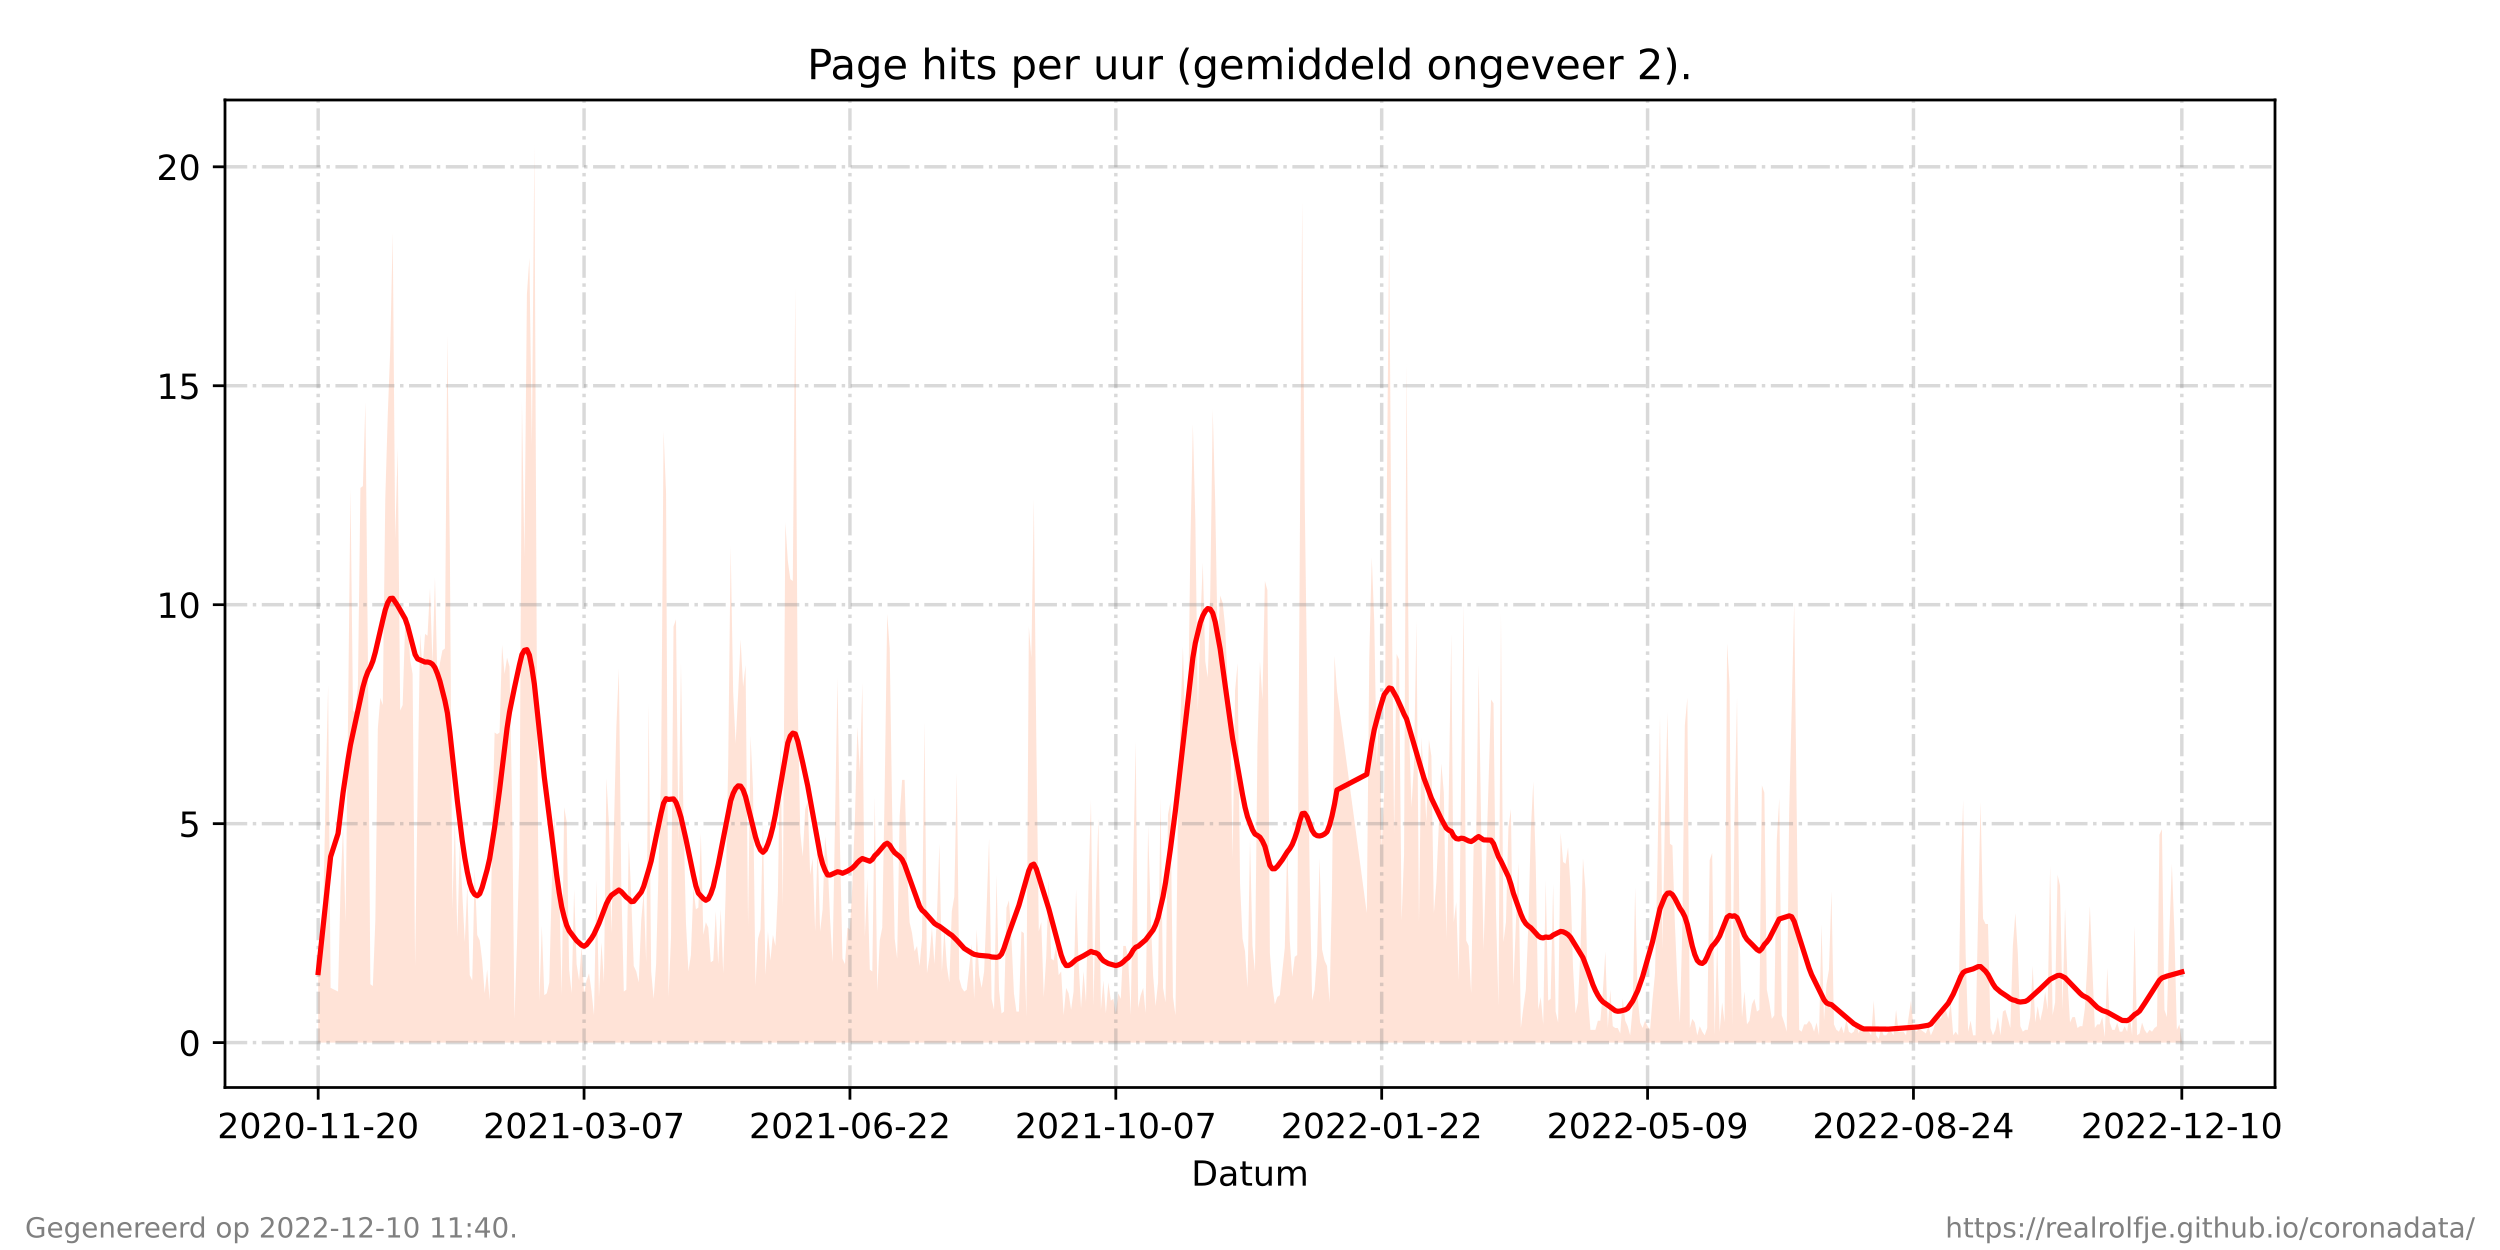 <?xml version="1.0" encoding="utf-8" standalone="no"?>
<!DOCTYPE svg PUBLIC "-//W3C//DTD SVG 1.1//EN"
  "http://www.w3.org/Graphics/SVG/1.1/DTD/svg11.dtd">
<!-- Created with matplotlib (https://matplotlib.org/) -->
<svg height="360pt" version="1.1" viewBox="0 0 720 360" width="720pt" xmlns="http://www.w3.org/2000/svg" xmlns:xlink="http://www.w3.org/1999/xlink">
 <defs>
  <style type="text/css">*{stroke-linecap:butt;stroke-linejoin:round;}</style>
 </defs>
 <g id="figure_1">
  <g id="patch_1">
   <path d="M 0 360 
L 720 360 
L 720 0 
L 0 0 
z
" style="fill:#ffffff;"/>
  </g>
  <g id="axes_1">
   <g id="patch_2">
    <path d="M 64.8 313.2 
L 655.2 313.2 
L 655.2 28.8 
L 64.8 28.8 
z
" style="fill:#ffffff;"/>
   </g>
   <g id="PolyCollection_1">
    <path clip-path="url(#p2947b130d7)" d="M 91.636 300.273 
L 91.636 300.273 
L 92.352 300.273 
L 93.068 300.273 
L 93.783 300.273 
L 94.499 300.273 
L 95.215 300.273 
L 97.361 300.273 
L 98.077 300.273 
L 98.793 300.273 
L 99.508 300.273 
L 100.224 300.273 
L 100.94 300.273 
L 101.655 300.273 
L 102.371 300.273 
L 103.087 300.273 
L 103.802 300.273 
L 104.518 300.273 
L 105.233 300.273 
L 105.949 300.273 
L 106.665 300.273 
L 107.38 300.273 
L 108.096 300.273 
L 108.812 300.273 
L 109.527 300.273 
L 110.243 300.273 
L 110.959 300.273 
L 111.674 300.273 
L 112.39 300.273 
L 113.105 300.273 
L 113.821 300.273 
L 114.537 300.273 
L 115.252 300.273 
L 115.968 300.273 
L 116.684 300.273 
L 117.399 300.273 
L 118.115 300.273 
L 118.831 300.273 
L 119.546 300.273 
L 120.262 300.273 
L 120.977 300.273 
L 121.693 300.273 
L 122.409 300.273 
L 123.124 300.273 
L 123.84 300.273 
L 124.556 300.273 
L 125.271 300.273 
L 125.987 300.273 
L 126.703 300.273 
L 127.418 300.273 
L 128.134 300.273 
L 128.849 300.273 
L 129.565 300.273 
L 130.281 300.273 
L 130.996 300.273 
L 131.712 300.273 
L 132.428 300.273 
L 133.143 300.273 
L 133.859 300.273 
L 134.575 300.273 
L 135.29 300.273 
L 136.006 300.273 
L 136.721 300.273 
L 137.437 300.273 
L 138.153 300.273 
L 138.868 300.273 
L 139.584 300.273 
L 140.3 300.273 
L 141.015 300.273 
L 141.731 300.273 
L 142.447 300.273 
L 143.162 300.273 
L 143.878 300.273 
L 144.593 300.273 
L 145.309 300.273 
L 146.025 300.273 
L 146.74 300.273 
L 147.456 300.273 
L 148.172 300.273 
L 148.887 300.273 
L 149.603 300.273 
L 150.319 300.273 
L 151.034 300.273 
L 151.75 300.273 
L 152.465 300.273 
L 153.181 300.273 
L 153.897 300.273 
L 154.612 300.273 
L 155.328 300.273 
L 156.044 300.273 
L 156.759 300.273 
L 157.475 300.273 
L 158.191 300.273 
L 158.906 300.273 
L 159.622 300.273 
L 160.337 300.273 
L 161.053 300.273 
L 161.769 300.273 
L 162.484 300.273 
L 163.2 300.273 
L 163.916 300.273 
L 164.631 300.273 
L 165.347 300.273 
L 166.063 300.273 
L 166.778 300.273 
L 167.494 300.273 
L 168.209 300.273 
L 168.925 300.273 
L 169.641 300.273 
L 170.356 300.273 
L 171.072 300.273 
L 171.788 300.273 
L 172.503 300.273 
L 173.219 300.273 
L 173.935 300.273 
L 174.65 300.273 
L 175.366 300.273 
L 176.081 300.273 
L 177.513 300.273 
L 178.228 300.273 
L 178.944 300.273 
L 179.66 300.273 
L 180.375 300.273 
L 181.091 300.273 
L 181.807 300.273 
L 182.522 300.273 
L 183.238 300.273 
L 183.953 300.273 
L 184.669 300.273 
L 185.385 300.273 
L 186.1 300.273 
L 186.816 300.273 
L 187.532 300.273 
L 188.247 300.273 
L 188.963 300.273 
L 189.679 300.273 
L 190.394 300.273 
L 191.11 300.273 
L 191.825 300.273 
L 192.541 300.273 
L 193.257 300.273 
L 193.972 300.273 
L 194.688 300.273 
L 195.404 300.273 
L 196.119 300.273 
L 196.835 300.273 
L 197.551 300.273 
L 198.266 300.273 
L 198.982 300.273 
L 199.697 300.273 
L 200.413 300.273 
L 201.129 300.273 
L 201.844 300.273 
L 202.56 300.273 
L 203.276 300.273 
L 203.991 300.273 
L 204.707 300.273 
L 205.423 300.273 
L 206.138 300.273 
L 206.854 300.273 
L 207.569 300.273 
L 208.285 300.273 
L 209.001 300.273 
L 209.716 300.273 
L 210.432 300.273 
L 211.148 300.273 
L 211.863 300.273 
L 212.579 300.273 
L 213.295 300.273 
L 214.01 300.273 
L 214.726 300.273 
L 215.441 300.273 
L 216.157 300.273 
L 216.873 300.273 
L 217.588 300.273 
L 218.304 300.273 
L 219.02 300.273 
L 219.735 300.273 
L 220.451 300.273 
L 221.167 300.273 
L 221.882 300.273 
L 222.598 300.273 
L 223.313 300.273 
L 224.029 300.273 
L 224.745 300.273 
L 225.46 300.273 
L 226.176 300.273 
L 226.892 300.273 
L 227.607 300.273 
L 228.323 300.273 
L 229.039 300.273 
L 229.754 300.273 
L 230.47 300.273 
L 231.185 300.273 
L 231.901 300.273 
L 232.617 300.273 
L 233.332 300.273 
L 234.048 300.273 
L 234.764 300.273 
L 235.479 300.273 
L 236.195 300.273 
L 236.911 300.273 
L 237.626 300.273 
L 238.342 300.273 
L 239.057 300.273 
L 239.773 300.273 
L 241.204 300.273 
L 241.92 300.273 
L 242.636 300.273 
L 243.351 300.273 
L 244.067 300.273 
L 244.783 300.273 
L 245.498 300.273 
L 246.214 300.273 
L 246.929 300.273 
L 247.645 300.273 
L 248.361 300.273 
L 249.076 300.273 
L 249.792 300.273 
L 250.508 300.273 
L 251.223 300.273 
L 251.939 300.273 
L 252.655 300.273 
L 253.37 300.273 
L 254.086 300.273 
L 254.801 300.273 
L 255.517 300.273 
L 256.233 300.273 
L 256.948 300.273 
L 257.664 300.273 
L 258.38 300.273 
L 259.095 300.273 
L 259.811 300.273 
L 260.527 300.273 
L 261.242 300.273 
L 261.958 300.273 
L 262.673 300.273 
L 263.389 300.273 
L 264.105 300.273 
L 264.82 300.273 
L 265.536 300.273 
L 266.252 300.273 
L 266.967 300.273 
L 267.683 300.273 
L 268.399 300.273 
L 269.114 300.273 
L 269.83 300.273 
L 270.545 300.273 
L 271.261 300.273 
L 271.977 300.273 
L 272.692 300.273 
L 273.408 300.273 
L 274.124 300.273 
L 274.839 300.273 
L 275.555 300.273 
L 276.271 300.273 
L 276.986 300.273 
L 277.702 300.273 
L 278.417 300.273 
L 279.133 300.273 
L 279.849 300.273 
L 280.564 300.273 
L 281.28 300.273 
L 281.996 300.273 
L 282.711 300.273 
L 283.427 300.273 
L 284.143 300.273 
L 284.858 300.273 
L 285.574 300.273 
L 286.289 300.273 
L 287.005 300.273 
L 287.721 300.273 
L 288.436 300.273 
L 289.152 300.273 
L 289.868 300.273 
L 290.583 300.273 
L 291.299 300.273 
L 292.015 300.273 
L 292.73 300.273 
L 293.446 300.273 
L 294.161 300.273 
L 294.877 300.273 
L 295.593 300.273 
L 296.308 300.273 
L 297.024 300.273 
L 297.74 300.273 
L 298.455 300.273 
L 299.171 300.273 
L 299.887 300.273 
L 300.602 300.273 
L 301.318 300.273 
L 302.033 300.273 
L 302.749 300.273 
L 303.465 300.273 
L 304.18 300.273 
L 304.896 300.273 
L 305.612 300.273 
L 306.327 300.273 
L 307.043 300.273 
L 307.759 300.273 
L 308.474 300.273 
L 309.19 300.273 
L 309.905 300.273 
L 310.621 300.273 
L 311.337 300.273 
L 312.052 300.273 
L 312.768 300.273 
L 313.484 300.273 
L 314.199 300.273 
L 314.915 300.273 
L 315.631 300.273 
L 316.346 300.273 
L 317.062 300.273 
L 317.777 300.273 
L 318.493 300.273 
L 319.209 300.273 
L 319.924 300.273 
L 320.64 300.273 
L 321.356 300.273 
L 322.071 300.273 
L 322.787 300.273 
L 323.503 300.273 
L 324.218 300.273 
L 324.934 300.273 
L 325.649 300.273 
L 326.365 300.273 
L 327.081 300.273 
L 327.796 300.273 
L 328.512 300.273 
L 329.228 300.273 
L 329.943 300.273 
L 330.659 300.273 
L 331.375 300.273 
L 332.09 300.273 
L 332.806 300.273 
L 333.521 300.273 
L 334.237 300.273 
L 334.953 300.273 
L 335.668 300.273 
L 336.384 300.273 
L 337.1 300.273 
L 337.815 300.273 
L 338.531 300.273 
L 339.247 300.273 
L 339.962 300.273 
L 340.678 300.273 
L 341.393 300.273 
L 342.109 300.273 
L 342.825 300.273 
L 343.54 300.273 
L 344.256 300.273 
L 344.972 300.273 
L 345.687 300.273 
L 346.403 300.273 
L 347.119 300.273 
L 347.834 300.273 
L 348.55 300.273 
L 349.265 300.273 
L 349.981 300.273 
L 350.697 300.273 
L 351.412 300.273 
L 352.128 300.273 
L 352.844 300.273 
L 353.559 300.273 
L 354.275 300.273 
L 354.991 300.273 
L 355.706 300.273 
L 356.422 300.273 
L 357.137 300.273 
L 357.853 300.273 
L 358.569 300.273 
L 359.284 300.273 
L 360 300.273 
L 360.716 300.273 
L 361.431 300.273 
L 362.147 300.273 
L 362.863 300.273 
L 363.578 300.273 
L 364.294 300.273 
L 365.009 300.273 
L 365.725 300.273 
L 366.441 300.273 
L 367.156 300.273 
L 367.872 300.273 
L 368.588 300.273 
L 369.303 300.273 
L 370.019 300.273 
L 370.735 300.273 
L 371.45 300.273 
L 372.166 300.273 
L 372.881 300.273 
L 373.597 300.273 
L 374.313 300.273 
L 375.028 300.273 
L 375.744 300.273 
L 376.46 300.273 
L 377.175 300.273 
L 377.891 300.273 
L 378.607 300.273 
L 379.322 300.273 
L 380.038 300.273 
L 380.753 300.273 
L 381.469 300.273 
L 382.185 300.273 
L 382.9 300.273 
L 383.616 300.273 
L 384.332 300.273 
L 385.047 300.273 
L 393.635 300.273 
L 394.351 300.273 
L 395.066 300.273 
L 395.782 300.273 
L 396.497 300.273 
L 397.213 300.273 
L 397.929 300.273 
L 398.644 300.273 
L 400.076 300.273 
L 400.791 300.273 
L 401.507 300.273 
L 402.223 300.273 
L 402.938 300.273 
L 403.654 300.273 
L 404.369 300.273 
L 405.085 300.273 
L 405.801 300.273 
L 406.516 300.273 
L 407.232 300.273 
L 407.948 300.273 
L 408.663 300.273 
L 409.379 300.273 
L 410.095 300.273 
L 410.81 300.273 
L 411.526 300.273 
L 412.241 300.273 
L 412.957 300.273 
L 413.673 300.273 
L 414.388 300.273 
L 415.104 300.273 
L 415.82 300.273 
L 416.535 300.273 
L 417.251 300.273 
L 417.967 300.273 
L 418.682 300.273 
L 419.398 300.273 
L 420.113 300.273 
L 420.829 300.273 
L 421.545 300.273 
L 422.26 300.273 
L 422.976 300.273 
L 423.692 300.273 
L 424.407 300.273 
L 425.123 300.273 
L 425.839 300.273 
L 426.554 300.273 
L 427.27 300.273 
L 429.417 300.273 
L 430.132 300.273 
L 430.848 300.273 
L 431.564 300.273 
L 432.279 300.273 
L 432.995 300.273 
L 433.711 300.273 
L 434.426 300.273 
L 435.142 300.273 
L 435.857 300.273 
L 436.573 300.273 
L 437.289 300.273 
L 438.004 300.273 
L 438.72 300.273 
L 439.436 300.273 
L 440.151 300.273 
L 440.867 300.273 
L 441.583 300.273 
L 442.298 300.273 
L 443.014 300.273 
L 443.729 300.273 
L 444.445 300.273 
L 445.161 300.273 
L 445.876 300.273 
L 446.592 300.273 
L 447.308 300.273 
L 448.023 300.273 
L 448.739 300.273 
L 449.455 300.273 
L 450.17 300.273 
L 450.886 300.273 
L 451.601 300.273 
L 452.317 300.273 
L 453.033 300.273 
L 453.748 300.273 
L 454.464 300.273 
L 455.18 300.273 
L 455.895 300.273 
L 456.611 300.273 
L 457.327 300.273 
L 458.042 300.273 
L 458.758 300.273 
L 459.473 300.273 
L 460.189 300.273 
L 460.905 300.273 
L 461.62 300.273 
L 462.336 300.273 
L 463.052 300.273 
L 463.767 300.273 
L 464.483 300.273 
L 465.199 300.273 
L 465.914 300.273 
L 466.63 300.273 
L 467.345 300.273 
L 468.061 300.273 
L 468.777 300.273 
L 469.492 300.273 
L 470.208 300.273 
L 470.924 300.273 
L 471.639 300.273 
L 472.355 300.273 
L 473.071 300.273 
L 473.786 300.273 
L 474.502 300.273 
L 475.217 300.273 
L 475.933 300.273 
L 476.649 300.273 
L 477.364 300.273 
L 478.08 300.273 
L 478.796 300.273 
L 479.511 300.273 
L 480.227 300.273 
L 480.943 300.273 
L 481.658 300.273 
L 482.374 300.273 
L 483.089 300.273 
L 483.805 300.273 
L 484.521 300.273 
L 485.236 300.273 
L 485.952 300.273 
L 486.668 300.273 
L 487.383 300.273 
L 488.099 300.273 
L 488.815 300.273 
L 489.53 300.273 
L 490.246 300.273 
L 490.961 300.273 
L 491.677 300.273 
L 492.393 300.273 
L 493.108 300.273 
L 493.824 300.273 
L 494.54 300.273 
L 495.255 300.273 
L 495.971 300.273 
L 496.687 300.273 
L 497.402 300.273 
L 498.118 300.273 
L 498.833 300.273 
L 499.549 300.273 
L 500.265 300.273 
L 500.98 300.273 
L 501.696 300.273 
L 502.412 300.273 
L 503.127 300.273 
L 503.843 300.273 
L 504.559 300.273 
L 505.274 300.273 
L 505.99 300.273 
L 506.705 300.273 
L 507.421 300.273 
L 508.137 300.273 
L 508.852 300.273 
L 509.568 300.273 
L 510.284 300.273 
L 510.999 300.273 
L 511.715 300.273 
L 512.431 300.273 
L 513.146 300.273 
L 513.862 300.273 
L 514.577 300.273 
L 515.293 300.273 
L 516.009 300.273 
L 516.724 300.273 
L 517.44 300.273 
L 518.156 300.273 
L 518.871 300.273 
L 519.587 300.273 
L 520.303 300.273 
L 521.018 300.273 
L 521.734 300.273 
L 522.449 300.273 
L 523.165 300.273 
L 523.881 300.273 
L 524.596 300.273 
L 525.312 300.273 
L 526.028 300.273 
L 526.743 300.273 
L 527.459 300.273 
L 528.175 300.273 
L 528.89 300.273 
L 529.606 300.273 
L 530.321 300.273 
L 531.037 300.273 
L 531.753 300.273 
L 532.468 300.273 
L 533.184 300.273 
L 533.9 300.273 
L 534.615 300.273 
L 535.331 300.273 
L 536.047 300.273 
L 536.762 300.273 
L 537.478 300.273 
L 538.193 300.273 
L 538.909 300.273 
L 539.625 300.273 
L 540.34 300.273 
L 541.056 300.273 
L 541.772 300.273 
L 542.487 300.273 
L 543.203 300.273 
L 543.919 300.273 
L 544.634 300.273 
L 545.35 300.273 
L 546.065 300.273 
L 546.781 300.273 
L 547.497 300.273 
L 548.212 300.273 
L 548.928 300.273 
L 550.359 300.273 
L 551.075 300.273 
L 551.791 300.273 
L 552.506 300.273 
L 553.222 300.273 
L 553.937 300.273 
L 554.653 300.273 
L 555.369 300.273 
L 556.084 300.273 
L 556.8 300.273 
L 557.516 300.273 
L 558.231 300.273 
L 558.947 300.273 
L 559.663 300.273 
L 560.378 300.273 
L 561.094 300.273 
L 561.809 300.273 
L 562.525 300.273 
L 563.241 300.273 
L 563.956 300.273 
L 564.672 300.273 
L 565.388 300.273 
L 566.103 300.273 
L 566.819 300.273 
L 567.535 300.273 
L 568.25 300.273 
L 568.966 300.273 
L 569.681 300.273 
L 570.397 300.273 
L 571.113 300.273 
L 571.828 300.273 
L 572.544 300.273 
L 573.26 300.273 
L 573.975 300.273 
L 574.691 300.273 
L 575.407 300.273 
L 576.122 300.273 
L 576.838 300.273 
L 577.553 300.273 
L 578.269 300.273 
L 578.985 300.273 
L 579.7 300.273 
L 580.416 300.273 
L 581.132 300.273 
L 581.847 300.273 
L 582.563 300.273 
L 583.279 300.273 
L 583.994 300.273 
L 584.71 300.273 
L 585.425 300.273 
L 586.141 300.273 
L 586.857 300.273 
L 587.572 300.273 
L 588.288 300.273 
L 589.004 300.273 
L 589.719 300.273 
L 590.435 300.273 
L 591.151 300.273 
L 591.866 300.273 
L 592.582 300.273 
L 593.297 300.273 
L 594.013 300.273 
L 594.729 300.273 
L 595.444 300.273 
L 596.16 300.273 
L 596.876 300.273 
L 597.591 300.273 
L 598.307 300.273 
L 599.023 300.273 
L 599.738 300.273 
L 600.454 300.273 
L 601.169 300.273 
L 601.885 300.273 
L 602.601 300.273 
L 603.316 300.273 
L 604.032 300.273 
L 604.748 300.273 
L 605.463 300.273 
L 606.179 300.273 
L 606.895 300.273 
L 607.61 300.273 
L 608.326 300.273 
L 609.041 300.273 
L 609.757 300.273 
L 610.473 300.273 
L 611.188 300.273 
L 611.904 300.273 
L 612.62 300.273 
L 613.335 300.273 
L 614.051 300.273 
L 614.767 300.273 
L 615.482 300.273 
L 616.198 300.273 
L 616.913 300.273 
L 617.629 300.273 
L 618.345 300.273 
L 619.06 300.273 
L 619.776 300.273 
L 620.492 300.273 
L 621.207 300.273 
L 621.923 300.273 
L 622.639 300.273 
L 623.354 300.273 
L 624.07 300.273 
L 624.785 300.273 
L 625.501 300.273 
L 626.217 300.273 
L 626.932 300.273 
L 627.648 300.273 
L 628.364 300.273 
L 628.364 300.273 
L 628.364 299.747 
L 627.648 295.018 
L 626.932 296.594 
L 626.217 268.217 
L 625.501 248.774 
L 624.785 268.217 
L 624.07 292.916 
L 623.354 290.814 
L 622.639 238.789 
L 621.923 240.366 
L 621.207 295.543 
L 620.492 296.069 
L 619.776 297.12 
L 619.06 296.594 
L 618.345 297.645 
L 617.629 296.594 
L 616.913 294.492 
L 616.198 297.645 
L 615.482 298.171 
L 614.767 266.641 
L 614.051 298.171 
L 613.335 291.865 
L 612.62 297.12 
L 611.904 295.543 
L 611.188 297.12 
L 610.473 297.12 
L 609.757 294.492 
L 609.041 296.594 
L 608.326 296.594 
L 607.61 294.492 
L 606.895 278.727 
L 606.179 298.696 
L 605.463 292.916 
L 604.748 295.018 
L 604.032 295.018 
L 603.316 296.069 
L 602.601 278.727 
L 601.885 260.86 
L 601.169 277.151 
L 600.454 290.288 
L 599.738 295.543 
L 599.023 295.543 
L 598.307 296.069 
L 597.591 292.916 
L 596.876 292.916 
L 596.16 294.492 
L 595.444 282.406 
L 594.729 261.386 
L 594.013 290.814 
L 593.297 255.08 
L 592.582 251.927 
L 591.866 288.712 
L 591.151 292.39 
L 590.435 249.299 
L 589.719 290.814 
L 589.004 285.559 
L 588.288 290.814 
L 587.572 293.967 
L 586.857 289.763 
L 586.141 294.492 
L 585.425 278.202 
L 584.71 292.916 
L 583.994 296.594 
L 583.279 296.594 
L 582.563 297.12 
L 581.847 295.543 
L 581.132 274.523 
L 580.416 262.962 
L 579.7 272.421 
L 578.985 296.069 
L 578.269 293.441 
L 577.553 290.814 
L 576.838 291.339 
L 576.122 298.171 
L 575.407 292.916 
L 574.691 296.594 
L 573.975 298.171 
L 573.26 296.069 
L 572.544 266.115 
L 571.828 266.115 
L 571.113 264.539 
L 570.397 230.907 
L 569.681 264.013 
L 568.966 298.171 
L 568.25 298.171 
L 567.535 293.967 
L 566.819 297.12 
L 566.103 274.523 
L 565.388 230.381 
L 564.672 251.927 
L 563.956 298.171 
L 563.241 297.12 
L 562.525 298.171 
L 561.809 288.712 
L 561.094 293.441 
L 560.378 290.814 
L 559.663 291.339 
L 558.947 293.441 
L 558.231 292.39 
L 557.516 293.967 
L 556.8 296.594 
L 556.084 298.171 
L 555.369 295.543 
L 554.653 297.645 
L 553.937 297.12 
L 553.222 296.594 
L 552.506 296.594 
L 551.791 297.12 
L 551.075 295.543 
L 550.359 288.186 
L 548.928 298.171 
L 548.212 297.12 
L 547.497 297.12 
L 546.781 297.12 
L 546.065 290.814 
L 545.35 298.171 
L 544.634 297.12 
L 543.919 297.12 
L 543.203 298.171 
L 542.487 298.171 
L 541.772 296.069 
L 541.056 299.222 
L 540.34 298.171 
L 539.625 288.186 
L 538.909 298.171 
L 538.193 297.12 
L 537.478 296.594 
L 536.762 295.543 
L 536.047 295.018 
L 535.331 297.645 
L 534.615 295.018 
L 533.9 297.12 
L 533.184 297.645 
L 532.468 297.12 
L 531.753 293.441 
L 531.037 297.645 
L 530.321 295.543 
L 529.606 297.12 
L 528.89 296.594 
L 528.175 295.018 
L 527.459 256.656 
L 526.743 279.253 
L 526.028 283.457 
L 525.312 293.967 
L 524.596 266.115 
L 523.881 298.171 
L 523.165 294.492 
L 522.449 297.12 
L 521.734 295.018 
L 521.018 293.967 
L 520.303 295.018 
L 519.587 295.018 
L 518.871 297.12 
L 518.156 296.594 
L 517.44 232.483 
L 516.724 173.627 
L 516.009 204.106 
L 515.293 233.009 
L 514.577 297.12 
L 513.862 294.492 
L 513.146 292.39 
L 512.431 229.856 
L 511.715 241.942 
L 510.999 292.39 
L 510.284 293.441 
L 509.568 288.712 
L 508.852 285.033 
L 508.137 228.279 
L 507.421 226.177 
L 506.705 290.814 
L 505.99 291.339 
L 505.274 287.661 
L 504.559 289.237 
L 503.843 293.967 
L 503.127 295.018 
L 502.412 285.559 
L 501.696 292.916 
L 500.98 269.268 
L 500.265 200.953 
L 499.549 234.585 
L 498.833 295.543 
L 498.118 197.275 
L 497.402 185.188 
L 496.687 294.492 
L 495.971 288.712 
L 495.255 297.12 
L 494.54 270.845 
L 493.824 298.171 
L 493.108 245.621 
L 492.393 247.723 
L 491.677 296.069 
L 490.961 298.171 
L 490.246 297.12 
L 489.53 295.543 
L 488.815 298.171 
L 488.099 294.492 
L 487.383 293.441 
L 486.668 296.069 
L 485.952 200.953 
L 485.236 208.836 
L 484.521 266.641 
L 483.805 294.492 
L 483.089 282.931 
L 482.374 266.115 
L 481.658 243.519 
L 480.943 242.993 
L 480.227 205.157 
L 479.511 234.585 
L 478.796 273.472 
L 478.08 206.208 
L 477.364 248.248 
L 476.649 280.304 
L 475.933 287.661 
L 475.217 296.594 
L 474.502 295.543 
L 473.786 293.967 
L 473.071 296.069 
L 472.355 294.492 
L 471.639 287.135 
L 470.924 255.605 
L 470.208 290.288 
L 469.492 298.171 
L 468.777 295.543 
L 468.061 293.967 
L 467.345 287.661 
L 466.63 297.645 
L 465.914 296.069 
L 465.199 296.069 
L 464.483 295.543 
L 463.767 285.033 
L 463.052 296.069 
L 462.336 273.998 
L 461.62 285.559 
L 460.905 293.967 
L 460.189 293.967 
L 459.473 296.594 
L 458.758 296.594 
L 458.042 296.594 
L 457.327 287.661 
L 456.611 256.131 
L 455.895 247.197 
L 455.18 273.472 
L 454.464 288.712 
L 453.748 291.865 
L 453.033 278.727 
L 452.317 255.605 
L 451.601 244.044 
L 450.886 248.774 
L 450.17 248.248 
L 449.455 239.84 
L 448.739 294.492 
L 448.023 291.339 
L 447.308 254.554 
L 446.592 287.661 
L 445.876 288.186 
L 445.161 253.503 
L 444.445 295.018 
L 443.729 287.135 
L 443.014 290.814 
L 442.298 248.774 
L 441.583 225.126 
L 440.867 239.315 
L 440.151 266.641 
L 439.436 285.033 
L 438.72 290.288 
L 438.004 296.069 
L 437.289 248.248 
L 436.573 266.115 
L 435.857 283.982 
L 435.142 233.009 
L 434.426 238.264 
L 433.711 265.59 
L 432.995 271.37 
L 432.279 176.78 
L 431.564 289.763 
L 430.848 262.962 
L 430.132 202.53 
L 429.417 201.479 
L 427.27 273.472 
L 426.554 236.687 
L 425.839 191.494 
L 425.123 242.468 
L 424.407 243.519 
L 423.692 286.084 
L 422.976 272.421 
L 422.26 270.845 
L 421.545 174.153 
L 420.829 222.499 
L 420.113 282.406 
L 419.398 259.809 
L 418.682 265.59 
L 417.967 182.561 
L 417.251 228.805 
L 416.535 270.319 
L 415.82 228.279 
L 415.104 219.871 
L 414.388 237.213 
L 413.673 254.029 
L 412.957 262.962 
L 412.241 217.769 
L 411.526 213.04 
L 410.81 236.687 
L 410.095 224.601 
L 409.379 212.514 
L 408.663 265.59 
L 407.948 178.882 
L 407.232 219.871 
L 406.516 232.483 
L 405.801 209.887 
L 405.085 104.787 
L 404.369 246.146 
L 403.654 265.064 
L 402.938 189.918 
L 402.223 188.341 
L 401.507 239.84 
L 400.791 168.373 
L 400.076 67.477 
L 398.644 228.279 
L 397.929 244.044 
L 397.213 204.632 
L 396.497 220.397 
L 395.782 178.882 
L 395.066 160.49 
L 394.351 189.392 
L 393.635 262.962 
L 385.047 198.851 
L 384.332 188.867 
L 383.616 256.131 
L 382.9 288.712 
L 382.185 278.202 
L 381.469 276.625 
L 380.753 273.472 
L 380.038 247.197 
L 379.322 275.049 
L 378.607 285.033 
L 377.891 288.186 
L 377.175 251.927 
L 376.46 196.749 
L 375.744 142.623 
L 375.028 58.018 
L 374.313 161.541 
L 373.597 275.049 
L 372.881 275.574 
L 372.166 281.355 
L 371.45 270.845 
L 370.735 242.993 
L 370.019 272.947 
L 369.303 279.778 
L 368.588 286.61 
L 367.872 287.135 
L 367.156 289.237 
L 366.441 283.982 
L 365.725 274.523 
L 365.009 169.949 
L 364.294 167.322 
L 363.578 201.479 
L 362.863 190.443 
L 362.147 214.616 
L 361.431 279.778 
L 360.716 272.421 
L 360 241.417 
L 359.284 284.508 
L 358.569 273.998 
L 357.853 270.319 
L 357.137 254.554 
L 356.422 190.969 
L 355.706 198.851 
L 354.991 247.197 
L 354.275 204.632 
L 353.559 196.749 
L 352.844 180.459 
L 352.128 173.627 
L 351.412 171.525 
L 350.697 185.714 
L 349.981 144.725 
L 349.265 117.925 
L 348.55 171.525 
L 347.834 195.173 
L 347.119 190.443 
L 346.403 162.067 
L 345.687 179.933 
L 344.972 204.632 
L 344.256 149.455 
L 343.54 122.129 
L 342.825 157.337 
L 342.109 209.887 
L 341.393 210.938 
L 340.678 186.239 
L 339.962 207.259 
L 339.247 235.111 
L 338.531 292.39 
L 337.815 287.135 
L 337.1 230.907 
L 336.384 234.585 
L 335.668 288.712 
L 334.953 284.508 
L 334.237 229.856 
L 333.521 282.931 
L 332.806 289.763 
L 332.09 280.829 
L 331.375 262.962 
L 330.659 237.738 
L 329.943 291.865 
L 329.228 284.508 
L 328.512 286.61 
L 327.796 290.288 
L 327.081 213.565 
L 326.365 249.299 
L 325.649 292.39 
L 324.934 276.1 
L 324.218 272.421 
L 323.503 272.421 
L 322.787 287.661 
L 322.071 286.084 
L 321.356 291.865 
L 320.64 287.661 
L 319.924 288.186 
L 319.209 282.931 
L 318.493 291.865 
L 317.777 282.406 
L 317.062 290.814 
L 316.346 235.636 
L 315.631 258.758 
L 314.915 289.763 
L 314.199 230.381 
L 313.484 255.08 
L 312.768 288.712 
L 312.052 279.778 
L 311.337 290.288 
L 310.621 277.151 
L 309.905 256.131 
L 309.19 285.559 
L 308.474 290.814 
L 307.759 286.084 
L 307.043 284.508 
L 306.327 292.39 
L 305.612 279.778 
L 304.896 280.829 
L 304.18 271.896 
L 303.465 276.625 
L 302.749 276.1 
L 302.033 253.503 
L 301.318 275.574 
L 300.602 287.135 
L 299.887 265.59 
L 299.171 268.217 
L 298.455 213.04 
L 297.74 143.674 
L 297.024 189.392 
L 296.308 180.459 
L 295.593 292.916 
L 294.877 268.743 
L 294.161 268.217 
L 293.446 291.339 
L 292.73 291.339 
L 292.015 286.084 
L 291.299 270.319 
L 290.583 259.284 
L 289.868 261.386 
L 289.152 291.339 
L 288.436 291.865 
L 287.721 285.033 
L 287.005 251.927 
L 286.289 290.814 
L 285.574 287.661 
L 284.858 241.417 
L 284.143 261.386 
L 283.427 279.778 
L 282.711 284.508 
L 281.996 280.829 
L 281.28 267.692 
L 280.564 287.661 
L 279.849 271.896 
L 279.133 278.727 
L 278.417 285.033 
L 277.702 285.559 
L 276.986 284.508 
L 276.271 281.88 
L 275.555 222.499 
L 274.839 258.233 
L 274.124 262.437 
L 273.408 282.931 
L 272.692 278.202 
L 271.977 267.692 
L 271.261 279.778 
L 270.545 242.993 
L 269.83 264.013 
L 269.114 277.676 
L 268.399 267.166 
L 267.683 275.574 
L 266.967 280.304 
L 266.252 207.785 
L 265.536 270.319 
L 264.82 278.202 
L 264.105 272.421 
L 263.389 273.998 
L 262.673 268.743 
L 261.958 265.59 
L 261.242 250.876 
L 260.527 224.601 
L 259.811 224.601 
L 259.095 235.111 
L 258.38 276.1 
L 257.664 270.319 
L 256.948 234.06 
L 256.233 186.765 
L 255.517 176.78 
L 254.801 226.703 
L 254.086 267.166 
L 253.37 270.845 
L 252.655 285.559 
L 251.939 229.33 
L 251.223 279.778 
L 250.508 279.253 
L 249.792 252.978 
L 249.076 269.794 
L 248.361 196.749 
L 247.645 222.499 
L 246.929 209.361 
L 246.214 235.636 
L 245.498 254.554 
L 244.783 267.692 
L 244.067 267.166 
L 243.351 277.676 
L 242.636 276.1 
L 241.92 244.044 
L 241.204 195.173 
L 239.773 277.151 
L 239.057 264.539 
L 238.342 247.723 
L 237.626 240.891 
L 236.911 261.911 
L 236.195 268.217 
L 235.479 242.468 
L 234.764 268.217 
L 234.048 247.197 
L 233.332 251.927 
L 232.617 230.907 
L 231.901 233.009 
L 231.185 246.672 
L 230.47 239.84 
L 229.754 203.055 
L 229.039 83.242 
L 228.323 167.322 
L 227.607 166.796 
L 226.892 161.541 
L 226.176 150.506 
L 225.46 260.86 
L 224.745 213.565 
L 224.029 257.182 
L 223.313 272.421 
L 222.598 269.268 
L 221.882 276.625 
L 221.167 268.217 
L 220.451 280.829 
L 219.735 237.213 
L 219.02 267.692 
L 218.304 270.319 
L 217.588 283.982 
L 216.873 227.228 
L 216.157 211.989 
L 215.441 266.641 
L 214.726 191.494 
L 214.01 197.8 
L 213.295 184.137 
L 212.579 199.902 
L 211.863 214.091 
L 211.148 199.377 
L 210.432 157.337 
L 209.716 220.397 
L 209.001 256.656 
L 208.285 280.304 
L 207.569 261.911 
L 206.854 277.676 
L 206.138 262.437 
L 205.423 276.625 
L 204.707 277.151 
L 203.991 267.166 
L 203.276 265.59 
L 202.56 269.268 
L 201.844 239.84 
L 201.129 261.386 
L 200.413 261.911 
L 199.697 255.605 
L 198.982 275.049 
L 198.266 279.778 
L 197.551 265.59 
L 196.835 235.111 
L 196.119 190.969 
L 195.404 242.993 
L 194.688 178.357 
L 193.972 180.459 
L 193.257 269.794 
L 192.541 287.135 
L 191.825 142.098 
L 191.11 124.231 
L 190.394 223.024 
L 189.679 249.299 
L 188.963 277.676 
L 188.247 287.661 
L 187.532 279.778 
L 186.816 202.53 
L 186.1 277.151 
L 185.385 257.182 
L 184.669 265.064 
L 183.953 282.931 
L 183.238 279.778 
L 182.522 278.202 
L 181.807 258.758 
L 181.091 241.942 
L 180.375 285.033 
L 179.66 285.559 
L 178.944 255.605 
L 178.228 192.545 
L 177.513 209.361 
L 176.081 268.743 
L 175.366 237.213 
L 174.65 224.075 
L 173.935 282.931 
L 173.219 271.37 
L 172.503 287.135 
L 171.788 253.503 
L 171.072 292.39 
L 170.356 285.559 
L 169.641 280.304 
L 168.925 282.406 
L 168.209 286.084 
L 167.494 272.421 
L 166.778 282.406 
L 166.063 277.676 
L 165.347 256.131 
L 164.631 286.084 
L 163.916 279.253 
L 163.2 236.687 
L 162.484 232.483 
L 161.769 286.61 
L 161.053 255.605 
L 160.337 254.029 
L 159.622 234.585 
L 158.906 255.08 
L 158.191 282.931 
L 157.475 286.084 
L 156.759 286.61 
L 156.044 266.641 
L 155.328 288.186 
L 154.612 194.122 
L 153.897 41.727 
L 153.181 128.435 
L 152.465 74.308 
L 151.75 84.818 
L 151.034 160.49 
L 150.319 115.823 
L 149.603 244.044 
L 148.887 271.896 
L 148.172 293.441 
L 147.456 229.33 
L 146.74 192.02 
L 146.025 189.392 
L 145.309 194.122 
L 144.593 185.714 
L 143.878 210.938 
L 143.162 211.463 
L 142.447 210.938 
L 141.731 240.891 
L 141.015 288.186 
L 140.3 279.253 
L 139.584 286.084 
L 138.868 276.625 
L 138.153 270.845 
L 137.437 269.268 
L 136.721 250.35 
L 136.006 282.406 
L 135.29 280.829 
L 134.575 255.08 
L 133.859 271.37 
L 133.143 257.182 
L 132.428 242.993 
L 131.712 269.794 
L 130.996 236.162 
L 130.281 261.911 
L 129.565 159.439 
L 128.849 96.379 
L 128.134 186.765 
L 127.418 187.29 
L 126.703 190.969 
L 125.987 196.224 
L 125.271 166.271 
L 124.556 190.969 
L 123.84 169.424 
L 123.124 183.086 
L 122.409 182.561 
L 121.693 192.545 
L 120.977 182.561 
L 120.262 228.805 
L 119.546 278.202 
L 118.831 194.122 
L 118.115 189.918 
L 117.399 177.831 
L 116.684 179.408 
L 115.968 203.055 
L 115.252 204.632 
L 114.537 128.96 
L 113.821 155.235 
L 113.105 66.951 
L 112.39 100.583 
L 111.674 119.501 
L 110.959 143.674 
L 110.243 203.055 
L 109.527 200.953 
L 108.812 209.887 
L 108.096 265.064 
L 107.38 283.982 
L 106.665 283.457 
L 105.949 188.867 
L 105.233 115.823 
L 104.518 139.996 
L 103.802 140.521 
L 103.087 197.275 
L 102.371 205.157 
L 101.655 204.632 
L 100.94 140.521 
L 100.224 208.31 
L 99.508 265.59 
L 98.793 238.264 
L 98.077 255.605 
L 97.361 285.559 
L 95.215 284.508 
L 94.499 197.275 
L 93.783 228.805 
L 93.068 262.962 
L 92.352 280.304 
L 91.636 275.049 
z
" style="fill:#ffa07a;fill-opacity:0.3;"/>
   </g>
   <g id="matplotlib.axis_1">
    <g id="xtick_1">
     <g id="line2d_1">
      <path clip-path="url(#p2947b130d7)" d="M 91.636 313.2 
L 91.636 28.8 
" style="fill:none;stroke:#808080;stroke-dasharray:6.4,1.6,1,1.6;stroke-dashoffset:0;stroke-opacity:0.3;"/>
     </g>
     <g id="line2d_2">
      <defs>
       <path d="M 0 0 
L 0 3.5 
" id="md856a7fc91" style="stroke:#000000;stroke-width:0.8;"/>
      </defs>
      <g>
       <use style="stroke:#000000;stroke-width:0.8;" x="91.636" xlink:href="#md856a7fc91" y="313.2"/>
      </g>
     </g>
     <g id="text_1">
      <!-- 2020-11-20 -->
      <g transform="translate(62.579 327.798)scale(0.1 -0.1)">
       <defs>
        <path d="M 19.188 8.297 
L 53.609 8.297 
L 53.609 0 
L 7.328 0 
L 7.328 8.297 
Q 12.938 14.109 22.625 23.891 
Q 32.328 33.688 34.812 36.531 
Q 39.547 41.844 41.422 45.531 
Q 43.312 49.219 43.312 52.781 
Q 43.312 58.594 39.234 62.25 
Q 35.156 65.922 28.609 65.922 
Q 23.969 65.922 18.812 64.312 
Q 13.672 62.703 7.812 59.422 
L 7.812 69.391 
Q 13.766 71.781 18.938 73 
Q 24.125 74.219 28.422 74.219 
Q 39.75 74.219 46.484 68.547 
Q 53.219 62.891 53.219 53.422 
Q 53.219 48.922 51.531 44.891 
Q 49.859 40.875 45.406 35.406 
Q 44.188 33.984 37.641 27.219 
Q 31.109 20.453 19.188 8.297 
z
" id="DejaVuSans-50"/>
        <path d="M 31.781 66.406 
Q 24.172 66.406 20.328 58.906 
Q 16.5 51.422 16.5 36.375 
Q 16.5 21.391 20.328 13.891 
Q 24.172 6.391 31.781 6.391 
Q 39.453 6.391 43.281 13.891 
Q 47.125 21.391 47.125 36.375 
Q 47.125 51.422 43.281 58.906 
Q 39.453 66.406 31.781 66.406 
z
M 31.781 74.219 
Q 44.047 74.219 50.516 64.516 
Q 56.984 54.828 56.984 36.375 
Q 56.984 17.969 50.516 8.266 
Q 44.047 -1.422 31.781 -1.422 
Q 19.531 -1.422 13.062 8.266 
Q 6.594 17.969 6.594 36.375 
Q 6.594 54.828 13.062 64.516 
Q 19.531 74.219 31.781 74.219 
z
" id="DejaVuSans-48"/>
        <path d="M 4.891 31.391 
L 31.203 31.391 
L 31.203 23.391 
L 4.891 23.391 
z
" id="DejaVuSans-45"/>
        <path d="M 12.406 8.297 
L 28.516 8.297 
L 28.516 63.922 
L 10.984 60.406 
L 10.984 69.391 
L 28.422 72.906 
L 38.281 72.906 
L 38.281 8.297 
L 54.391 8.297 
L 54.391 0 
L 12.406 0 
z
" id="DejaVuSans-49"/>
       </defs>
       <use xlink:href="#DejaVuSans-50"/>
       <use x="63.623" xlink:href="#DejaVuSans-48"/>
       <use x="127.246" xlink:href="#DejaVuSans-50"/>
       <use x="190.869" xlink:href="#DejaVuSans-48"/>
       <use x="254.492" xlink:href="#DejaVuSans-45"/>
       <use x="290.576" xlink:href="#DejaVuSans-49"/>
       <use x="354.199" xlink:href="#DejaVuSans-49"/>
       <use x="417.822" xlink:href="#DejaVuSans-45"/>
       <use x="453.906" xlink:href="#DejaVuSans-50"/>
       <use x="517.529" xlink:href="#DejaVuSans-48"/>
      </g>
     </g>
    </g>
    <g id="xtick_2">
     <g id="line2d_3">
      <path clip-path="url(#p2947b130d7)" d="M 168.209 313.2 
L 168.209 28.8 
" style="fill:none;stroke:#808080;stroke-dasharray:6.4,1.6,1,1.6;stroke-dashoffset:0;stroke-opacity:0.3;"/>
     </g>
     <g id="line2d_4">
      <g>
       <use style="stroke:#000000;stroke-width:0.8;" x="168.209" xlink:href="#md856a7fc91" y="313.2"/>
      </g>
     </g>
     <g id="text_2">
      <!-- 2021-03-07 -->
      <g transform="translate(139.152 327.798)scale(0.1 -0.1)">
       <defs>
        <path d="M 40.578 39.312 
Q 47.656 37.797 51.625 33 
Q 55.609 28.219 55.609 21.188 
Q 55.609 10.406 48.188 4.484 
Q 40.766 -1.422 27.094 -1.422 
Q 22.516 -1.422 17.656 -0.516 
Q 12.797 0.391 7.625 2.203 
L 7.625 11.719 
Q 11.719 9.328 16.594 8.109 
Q 21.484 6.891 26.812 6.891 
Q 36.078 6.891 40.938 10.547 
Q 45.797 14.203 45.797 21.188 
Q 45.797 27.641 41.281 31.266 
Q 36.766 34.906 28.719 34.906 
L 20.219 34.906 
L 20.219 43.016 
L 29.109 43.016 
Q 36.375 43.016 40.234 45.922 
Q 44.094 48.828 44.094 54.297 
Q 44.094 59.906 40.109 62.906 
Q 36.141 65.922 28.719 65.922 
Q 24.656 65.922 20.016 65.031 
Q 15.375 64.156 9.812 62.312 
L 9.812 71.094 
Q 15.438 72.656 20.344 73.438 
Q 25.25 74.219 29.594 74.219 
Q 40.828 74.219 47.359 69.109 
Q 53.906 64.016 53.906 55.328 
Q 53.906 49.266 50.438 45.094 
Q 46.969 40.922 40.578 39.312 
z
" id="DejaVuSans-51"/>
        <path d="M 8.203 72.906 
L 55.078 72.906 
L 55.078 68.703 
L 28.609 0 
L 18.312 0 
L 43.219 64.594 
L 8.203 64.594 
z
" id="DejaVuSans-55"/>
       </defs>
       <use xlink:href="#DejaVuSans-50"/>
       <use x="63.623" xlink:href="#DejaVuSans-48"/>
       <use x="127.246" xlink:href="#DejaVuSans-50"/>
       <use x="190.869" xlink:href="#DejaVuSans-49"/>
       <use x="254.492" xlink:href="#DejaVuSans-45"/>
       <use x="290.576" xlink:href="#DejaVuSans-48"/>
       <use x="354.199" xlink:href="#DejaVuSans-51"/>
       <use x="417.822" xlink:href="#DejaVuSans-45"/>
       <use x="453.906" xlink:href="#DejaVuSans-48"/>
       <use x="517.529" xlink:href="#DejaVuSans-55"/>
      </g>
     </g>
    </g>
    <g id="xtick_3">
     <g id="line2d_5">
      <path clip-path="url(#p2947b130d7)" d="M 244.783 313.2 
L 244.783 28.8 
" style="fill:none;stroke:#808080;stroke-dasharray:6.4,1.6,1,1.6;stroke-dashoffset:0;stroke-opacity:0.3;"/>
     </g>
     <g id="line2d_6">
      <g>
       <use style="stroke:#000000;stroke-width:0.8;" x="244.783" xlink:href="#md856a7fc91" y="313.2"/>
      </g>
     </g>
     <g id="text_3">
      <!-- 2021-06-22 -->
      <g transform="translate(215.725 327.798)scale(0.1 -0.1)">
       <defs>
        <path d="M 33.016 40.375 
Q 26.375 40.375 22.484 35.828 
Q 18.609 31.297 18.609 23.391 
Q 18.609 15.531 22.484 10.953 
Q 26.375 6.391 33.016 6.391 
Q 39.656 6.391 43.531 10.953 
Q 47.406 15.531 47.406 23.391 
Q 47.406 31.297 43.531 35.828 
Q 39.656 40.375 33.016 40.375 
z
M 52.594 71.297 
L 52.594 62.312 
Q 48.875 64.062 45.094 64.984 
Q 41.312 65.922 37.594 65.922 
Q 27.828 65.922 22.672 59.328 
Q 17.531 52.734 16.797 39.406 
Q 19.672 43.656 24.016 45.922 
Q 28.375 48.188 33.594 48.188 
Q 44.578 48.188 50.953 41.516 
Q 57.328 34.859 57.328 23.391 
Q 57.328 12.156 50.688 5.359 
Q 44.047 -1.422 33.016 -1.422 
Q 20.359 -1.422 13.672 8.266 
Q 6.984 17.969 6.984 36.375 
Q 6.984 53.656 15.188 63.938 
Q 23.391 74.219 37.203 74.219 
Q 40.922 74.219 44.703 73.484 
Q 48.484 72.75 52.594 71.297 
z
" id="DejaVuSans-54"/>
       </defs>
       <use xlink:href="#DejaVuSans-50"/>
       <use x="63.623" xlink:href="#DejaVuSans-48"/>
       <use x="127.246" xlink:href="#DejaVuSans-50"/>
       <use x="190.869" xlink:href="#DejaVuSans-49"/>
       <use x="254.492" xlink:href="#DejaVuSans-45"/>
       <use x="290.576" xlink:href="#DejaVuSans-48"/>
       <use x="354.199" xlink:href="#DejaVuSans-54"/>
       <use x="417.822" xlink:href="#DejaVuSans-45"/>
       <use x="453.906" xlink:href="#DejaVuSans-50"/>
       <use x="517.529" xlink:href="#DejaVuSans-50"/>
      </g>
     </g>
    </g>
    <g id="xtick_4">
     <g id="line2d_7">
      <path clip-path="url(#p2947b130d7)" d="M 321.356 313.2 
L 321.356 28.8 
" style="fill:none;stroke:#808080;stroke-dasharray:6.4,1.6,1,1.6;stroke-dashoffset:0;stroke-opacity:0.3;"/>
     </g>
     <g id="line2d_8">
      <g>
       <use style="stroke:#000000;stroke-width:0.8;" x="321.356" xlink:href="#md856a7fc91" y="313.2"/>
      </g>
     </g>
     <g id="text_4">
      <!-- 2021-10-07 -->
      <g transform="translate(292.298 327.798)scale(0.1 -0.1)">
       <use xlink:href="#DejaVuSans-50"/>
       <use x="63.623" xlink:href="#DejaVuSans-48"/>
       <use x="127.246" xlink:href="#DejaVuSans-50"/>
       <use x="190.869" xlink:href="#DejaVuSans-49"/>
       <use x="254.492" xlink:href="#DejaVuSans-45"/>
       <use x="290.576" xlink:href="#DejaVuSans-49"/>
       <use x="354.199" xlink:href="#DejaVuSans-48"/>
       <use x="417.822" xlink:href="#DejaVuSans-45"/>
       <use x="453.906" xlink:href="#DejaVuSans-48"/>
       <use x="517.529" xlink:href="#DejaVuSans-55"/>
      </g>
     </g>
    </g>
    <g id="xtick_5">
     <g id="line2d_9">
      <path clip-path="url(#p2947b130d7)" d="M 397.929 313.2 
L 397.929 28.8 
" style="fill:none;stroke:#808080;stroke-dasharray:6.4,1.6,1,1.6;stroke-dashoffset:0;stroke-opacity:0.3;"/>
     </g>
     <g id="line2d_10">
      <g>
       <use style="stroke:#000000;stroke-width:0.8;" x="397.929" xlink:href="#md856a7fc91" y="313.2"/>
      </g>
     </g>
     <g id="text_5">
      <!-- 2022-01-22 -->
      <g transform="translate(368.871 327.798)scale(0.1 -0.1)">
       <use xlink:href="#DejaVuSans-50"/>
       <use x="63.623" xlink:href="#DejaVuSans-48"/>
       <use x="127.246" xlink:href="#DejaVuSans-50"/>
       <use x="190.869" xlink:href="#DejaVuSans-50"/>
       <use x="254.492" xlink:href="#DejaVuSans-45"/>
       <use x="290.576" xlink:href="#DejaVuSans-48"/>
       <use x="354.199" xlink:href="#DejaVuSans-49"/>
       <use x="417.822" xlink:href="#DejaVuSans-45"/>
       <use x="453.906" xlink:href="#DejaVuSans-50"/>
       <use x="517.529" xlink:href="#DejaVuSans-50"/>
      </g>
     </g>
    </g>
    <g id="xtick_6">
     <g id="line2d_11">
      <path clip-path="url(#p2947b130d7)" d="M 474.502 313.2 
L 474.502 28.8 
" style="fill:none;stroke:#808080;stroke-dasharray:6.4,1.6,1,1.6;stroke-dashoffset:0;stroke-opacity:0.3;"/>
     </g>
     <g id="line2d_12">
      <g>
       <use style="stroke:#000000;stroke-width:0.8;" x="474.502" xlink:href="#md856a7fc91" y="313.2"/>
      </g>
     </g>
     <g id="text_6">
      <!-- 2022-05-09 -->
      <g transform="translate(445.444 327.798)scale(0.1 -0.1)">
       <defs>
        <path d="M 10.797 72.906 
L 49.516 72.906 
L 49.516 64.594 
L 19.828 64.594 
L 19.828 46.734 
Q 21.969 47.469 24.109 47.828 
Q 26.266 48.188 28.422 48.188 
Q 40.625 48.188 47.75 41.5 
Q 54.891 34.812 54.891 23.391 
Q 54.891 11.625 47.562 5.094 
Q 40.234 -1.422 26.906 -1.422 
Q 22.312 -1.422 17.547 -0.641 
Q 12.797 0.141 7.719 1.703 
L 7.719 11.625 
Q 12.109 9.234 16.797 8.062 
Q 21.484 6.891 26.703 6.891 
Q 35.156 6.891 40.078 11.328 
Q 45.016 15.766 45.016 23.391 
Q 45.016 31 40.078 35.438 
Q 35.156 39.891 26.703 39.891 
Q 22.75 39.891 18.812 39.016 
Q 14.891 38.141 10.797 36.281 
z
" id="DejaVuSans-53"/>
        <path d="M 10.984 1.516 
L 10.984 10.5 
Q 14.703 8.734 18.5 7.812 
Q 22.312 6.891 25.984 6.891 
Q 35.75 6.891 40.891 13.453 
Q 46.047 20.016 46.781 33.406 
Q 43.953 29.203 39.594 26.953 
Q 35.25 24.703 29.984 24.703 
Q 19.047 24.703 12.672 31.312 
Q 6.297 37.938 6.297 49.422 
Q 6.297 60.641 12.938 67.422 
Q 19.578 74.219 30.609 74.219 
Q 43.266 74.219 49.922 64.516 
Q 56.594 54.828 56.594 36.375 
Q 56.594 19.141 48.406 8.859 
Q 40.234 -1.422 26.422 -1.422 
Q 22.703 -1.422 18.891 -0.688 
Q 15.094 0.047 10.984 1.516 
z
M 30.609 32.422 
Q 37.25 32.422 41.125 36.953 
Q 45.016 41.5 45.016 49.422 
Q 45.016 57.281 41.125 61.844 
Q 37.25 66.406 30.609 66.406 
Q 23.969 66.406 20.094 61.844 
Q 16.219 57.281 16.219 49.422 
Q 16.219 41.5 20.094 36.953 
Q 23.969 32.422 30.609 32.422 
z
" id="DejaVuSans-57"/>
       </defs>
       <use xlink:href="#DejaVuSans-50"/>
       <use x="63.623" xlink:href="#DejaVuSans-48"/>
       <use x="127.246" xlink:href="#DejaVuSans-50"/>
       <use x="190.869" xlink:href="#DejaVuSans-50"/>
       <use x="254.492" xlink:href="#DejaVuSans-45"/>
       <use x="290.576" xlink:href="#DejaVuSans-48"/>
       <use x="354.199" xlink:href="#DejaVuSans-53"/>
       <use x="417.822" xlink:href="#DejaVuSans-45"/>
       <use x="453.906" xlink:href="#DejaVuSans-48"/>
       <use x="517.529" xlink:href="#DejaVuSans-57"/>
      </g>
     </g>
    </g>
    <g id="xtick_7">
     <g id="line2d_13">
      <path clip-path="url(#p2947b130d7)" d="M 551.075 313.2 
L 551.075 28.8 
" style="fill:none;stroke:#808080;stroke-dasharray:6.4,1.6,1,1.6;stroke-dashoffset:0;stroke-opacity:0.3;"/>
     </g>
     <g id="line2d_14">
      <g>
       <use style="stroke:#000000;stroke-width:0.8;" x="551.075" xlink:href="#md856a7fc91" y="313.2"/>
      </g>
     </g>
     <g id="text_7">
      <!-- 2022-08-24 -->
      <g transform="translate(522.017 327.798)scale(0.1 -0.1)">
       <defs>
        <path d="M 31.781 34.625 
Q 24.75 34.625 20.719 30.859 
Q 16.703 27.094 16.703 20.516 
Q 16.703 13.922 20.719 10.156 
Q 24.75 6.391 31.781 6.391 
Q 38.812 6.391 42.859 10.172 
Q 46.922 13.969 46.922 20.516 
Q 46.922 27.094 42.891 30.859 
Q 38.875 34.625 31.781 34.625 
z
M 21.922 38.812 
Q 15.578 40.375 12.031 44.719 
Q 8.5 49.078 8.5 55.328 
Q 8.5 64.062 14.719 69.141 
Q 20.953 74.219 31.781 74.219 
Q 42.672 74.219 48.875 69.141 
Q 55.078 64.062 55.078 55.328 
Q 55.078 49.078 51.531 44.719 
Q 48 40.375 41.703 38.812 
Q 48.828 37.156 52.797 32.312 
Q 56.781 27.484 56.781 20.516 
Q 56.781 9.906 50.312 4.234 
Q 43.844 -1.422 31.781 -1.422 
Q 19.734 -1.422 13.25 4.234 
Q 6.781 9.906 6.781 20.516 
Q 6.781 27.484 10.781 32.312 
Q 14.797 37.156 21.922 38.812 
z
M 18.312 54.391 
Q 18.312 48.734 21.844 45.562 
Q 25.391 42.391 31.781 42.391 
Q 38.141 42.391 41.719 45.562 
Q 45.312 48.734 45.312 54.391 
Q 45.312 60.062 41.719 63.234 
Q 38.141 66.406 31.781 66.406 
Q 25.391 66.406 21.844 63.234 
Q 18.312 60.062 18.312 54.391 
z
" id="DejaVuSans-56"/>
        <path d="M 37.797 64.312 
L 12.891 25.391 
L 37.797 25.391 
z
M 35.203 72.906 
L 47.609 72.906 
L 47.609 25.391 
L 58.016 25.391 
L 58.016 17.188 
L 47.609 17.188 
L 47.609 0 
L 37.797 0 
L 37.797 17.188 
L 4.891 17.188 
L 4.891 26.703 
z
" id="DejaVuSans-52"/>
       </defs>
       <use xlink:href="#DejaVuSans-50"/>
       <use x="63.623" xlink:href="#DejaVuSans-48"/>
       <use x="127.246" xlink:href="#DejaVuSans-50"/>
       <use x="190.869" xlink:href="#DejaVuSans-50"/>
       <use x="254.492" xlink:href="#DejaVuSans-45"/>
       <use x="290.576" xlink:href="#DejaVuSans-48"/>
       <use x="354.199" xlink:href="#DejaVuSans-56"/>
       <use x="417.822" xlink:href="#DejaVuSans-45"/>
       <use x="453.906" xlink:href="#DejaVuSans-50"/>
       <use x="517.529" xlink:href="#DejaVuSans-52"/>
      </g>
     </g>
    </g>
    <g id="xtick_8">
     <g id="line2d_15">
      <path clip-path="url(#p2947b130d7)" d="M 628.364 313.2 
L 628.364 28.8 
" style="fill:none;stroke:#808080;stroke-dasharray:6.4,1.6,1,1.6;stroke-dashoffset:0;stroke-opacity:0.3;"/>
     </g>
     <g id="line2d_16">
      <g>
       <use style="stroke:#000000;stroke-width:0.8;" x="628.364" xlink:href="#md856a7fc91" y="313.2"/>
      </g>
     </g>
     <g id="text_8">
      <!-- 2022-12-10 -->
      <g transform="translate(599.306 327.798)scale(0.1 -0.1)">
       <use xlink:href="#DejaVuSans-50"/>
       <use x="63.623" xlink:href="#DejaVuSans-48"/>
       <use x="127.246" xlink:href="#DejaVuSans-50"/>
       <use x="190.869" xlink:href="#DejaVuSans-50"/>
       <use x="254.492" xlink:href="#DejaVuSans-45"/>
       <use x="290.576" xlink:href="#DejaVuSans-49"/>
       <use x="354.199" xlink:href="#DejaVuSans-50"/>
       <use x="417.822" xlink:href="#DejaVuSans-45"/>
       <use x="453.906" xlink:href="#DejaVuSans-49"/>
       <use x="517.529" xlink:href="#DejaVuSans-48"/>
      </g>
     </g>
    </g>
    <g id="text_9">
     <!-- Datum -->
     <g transform="translate(343.087 341.477)scale(0.1 -0.1)">
      <defs>
       <path d="M 19.672 64.797 
L 19.672 8.109 
L 31.594 8.109 
Q 46.688 8.109 53.688 14.938 
Q 60.688 21.781 60.688 36.531 
Q 60.688 51.172 53.688 57.984 
Q 46.688 64.797 31.594 64.797 
z
M 9.812 72.906 
L 30.078 72.906 
Q 51.266 72.906 61.172 64.094 
Q 71.094 55.281 71.094 36.531 
Q 71.094 17.672 61.125 8.828 
Q 51.172 0 30.078 0 
L 9.812 0 
z
" id="DejaVuSans-68"/>
       <path d="M 34.281 27.484 
Q 23.391 27.484 19.188 25 
Q 14.984 22.516 14.984 16.5 
Q 14.984 11.719 18.141 8.906 
Q 21.297 6.109 26.703 6.109 
Q 34.188 6.109 38.703 11.406 
Q 43.219 16.703 43.219 25.484 
L 43.219 27.484 
z
M 52.203 31.203 
L 52.203 0 
L 43.219 0 
L 43.219 8.297 
Q 40.141 3.328 35.547 0.953 
Q 30.953 -1.422 24.312 -1.422 
Q 15.922 -1.422 10.953 3.297 
Q 6 8.016 6 15.922 
Q 6 25.141 12.172 29.828 
Q 18.359 34.516 30.609 34.516 
L 43.219 34.516 
L 43.219 35.406 
Q 43.219 41.609 39.141 45 
Q 35.062 48.391 27.688 48.391 
Q 23 48.391 18.547 47.266 
Q 14.109 46.141 10.016 43.891 
L 10.016 52.203 
Q 14.938 54.109 19.578 55.047 
Q 24.219 56 28.609 56 
Q 40.484 56 46.344 49.844 
Q 52.203 43.703 52.203 31.203 
z
" id="DejaVuSans-97"/>
       <path d="M 18.312 70.219 
L 18.312 54.688 
L 36.812 54.688 
L 36.812 47.703 
L 18.312 47.703 
L 18.312 18.016 
Q 18.312 11.328 20.141 9.422 
Q 21.969 7.516 27.594 7.516 
L 36.812 7.516 
L 36.812 0 
L 27.594 0 
Q 17.188 0 13.234 3.875 
Q 9.281 7.766 9.281 18.016 
L 9.281 47.703 
L 2.688 47.703 
L 2.688 54.688 
L 9.281 54.688 
L 9.281 70.219 
z
" id="DejaVuSans-116"/>
       <path d="M 8.5 21.578 
L 8.5 54.688 
L 17.484 54.688 
L 17.484 21.922 
Q 17.484 14.156 20.5 10.266 
Q 23.531 6.391 29.594 6.391 
Q 36.859 6.391 41.078 11.031 
Q 45.312 15.672 45.312 23.688 
L 45.312 54.688 
L 54.297 54.688 
L 54.297 0 
L 45.312 0 
L 45.312 8.406 
Q 42.047 3.422 37.719 1 
Q 33.406 -1.422 27.688 -1.422 
Q 18.266 -1.422 13.375 4.438 
Q 8.5 10.297 8.5 21.578 
z
M 31.109 56 
z
" id="DejaVuSans-117"/>
       <path d="M 52 44.188 
Q 55.375 50.25 60.062 53.125 
Q 64.75 56 71.094 56 
Q 79.641 56 84.281 50.016 
Q 88.922 44.047 88.922 33.016 
L 88.922 0 
L 79.891 0 
L 79.891 32.719 
Q 79.891 40.578 77.094 44.375 
Q 74.312 48.188 68.609 48.188 
Q 61.625 48.188 57.562 43.547 
Q 53.516 38.922 53.516 30.906 
L 53.516 0 
L 44.484 0 
L 44.484 32.719 
Q 44.484 40.625 41.703 44.406 
Q 38.922 48.188 33.109 48.188 
Q 26.219 48.188 22.156 43.531 
Q 18.109 38.875 18.109 30.906 
L 18.109 0 
L 9.078 0 
L 9.078 54.688 
L 18.109 54.688 
L 18.109 46.188 
Q 21.188 51.219 25.484 53.609 
Q 29.781 56 35.688 56 
Q 41.656 56 45.828 52.969 
Q 50 49.953 52 44.188 
z
" id="DejaVuSans-109"/>
      </defs>
      <use xlink:href="#DejaVuSans-68"/>
      <use x="77.002" xlink:href="#DejaVuSans-97"/>
      <use x="138.281" xlink:href="#DejaVuSans-116"/>
      <use x="177.49" xlink:href="#DejaVuSans-117"/>
      <use x="240.869" xlink:href="#DejaVuSans-109"/>
     </g>
    </g>
   </g>
   <g id="matplotlib.axis_2">
    <g id="ytick_1">
     <g id="line2d_17">
      <path clip-path="url(#p2947b130d7)" d="M 64.8 300.273 
L 655.2 300.273 
" style="fill:none;stroke:#808080;stroke-dasharray:6.4,1.6,1,1.6;stroke-dashoffset:0;stroke-opacity:0.3;"/>
     </g>
     <g id="line2d_18">
      <defs>
       <path d="M 0 0 
L -3.5 0 
" id="m7418729806" style="stroke:#000000;stroke-width:0.8;"/>
      </defs>
      <g>
       <use style="stroke:#000000;stroke-width:0.8;" x="64.8" xlink:href="#m7418729806" y="300.273"/>
      </g>
     </g>
     <g id="text_10">
      <!-- 0 -->
      <g transform="translate(51.438 304.072)scale(0.1 -0.1)">
       <use xlink:href="#DejaVuSans-48"/>
      </g>
     </g>
    </g>
    <g id="ytick_2">
     <g id="line2d_19">
      <path clip-path="url(#p2947b130d7)" d="M 64.8 237.213 
L 655.2 237.213 
" style="fill:none;stroke:#808080;stroke-dasharray:6.4,1.6,1,1.6;stroke-dashoffset:0;stroke-opacity:0.3;"/>
     </g>
     <g id="line2d_20">
      <g>
       <use style="stroke:#000000;stroke-width:0.8;" x="64.8" xlink:href="#m7418729806" y="237.213"/>
      </g>
     </g>
     <g id="text_11">
      <!-- 5 -->
      <g transform="translate(51.438 241.012)scale(0.1 -0.1)">
       <use xlink:href="#DejaVuSans-53"/>
      </g>
     </g>
    </g>
    <g id="ytick_3">
     <g id="line2d_21">
      <path clip-path="url(#p2947b130d7)" d="M 64.8 174.153 
L 655.2 174.153 
" style="fill:none;stroke:#808080;stroke-dasharray:6.4,1.6,1,1.6;stroke-dashoffset:0;stroke-opacity:0.3;"/>
     </g>
     <g id="line2d_22">
      <g>
       <use style="stroke:#000000;stroke-width:0.8;" x="64.8" xlink:href="#m7418729806" y="174.153"/>
      </g>
     </g>
     <g id="text_12">
      <!-- 10 -->
      <g transform="translate(45.075 177.952)scale(0.1 -0.1)">
       <use xlink:href="#DejaVuSans-49"/>
       <use x="63.623" xlink:href="#DejaVuSans-48"/>
      </g>
     </g>
    </g>
    <g id="ytick_4">
     <g id="line2d_23">
      <path clip-path="url(#p2947b130d7)" d="M 64.8 111.093 
L 655.2 111.093 
" style="fill:none;stroke:#808080;stroke-dasharray:6.4,1.6,1,1.6;stroke-dashoffset:0;stroke-opacity:0.3;"/>
     </g>
     <g id="line2d_24">
      <g>
       <use style="stroke:#000000;stroke-width:0.8;" x="64.8" xlink:href="#m7418729806" y="111.093"/>
      </g>
     </g>
     <g id="text_13">
      <!-- 15 -->
      <g transform="translate(45.075 114.892)scale(0.1 -0.1)">
       <use xlink:href="#DejaVuSans-49"/>
       <use x="63.623" xlink:href="#DejaVuSans-53"/>
      </g>
     </g>
    </g>
    <g id="ytick_5">
     <g id="line2d_25">
      <path clip-path="url(#p2947b130d7)" d="M 64.8 48.033 
L 655.2 48.033 
" style="fill:none;stroke:#808080;stroke-dasharray:6.4,1.6,1,1.6;stroke-dashoffset:0;stroke-opacity:0.3;"/>
     </g>
     <g id="line2d_26">
      <g>
       <use style="stroke:#000000;stroke-width:0.8;" x="64.8" xlink:href="#m7418729806" y="48.033"/>
      </g>
     </g>
     <g id="text_14">
      <!-- 20 -->
      <g transform="translate(45.075 51.832)scale(0.1 -0.1)">
       <use xlink:href="#DejaVuSans-50"/>
       <use x="63.623" xlink:href="#DejaVuSans-48"/>
      </g>
     </g>
    </g>
   </g>
   <g id="line2d_27">
    <path clip-path="url(#p2947b130d7)" d="M 91.636 280.091 
L 95.215 246.739 
L 97.361 240.069 
L 98.793 228.336 
L 100.224 218.748 
L 100.94 214.492 
L 104.518 197.94 
L 105.233 195.419 
L 105.949 193.457 
L 106.665 192.154 
L 107.38 190.387 
L 108.096 187.835 
L 110.243 178.578 
L 110.959 175.639 
L 111.674 173.565 
L 112.39 172.371 
L 113.105 172.294 
L 114.537 174.452 
L 116.684 178.195 
L 117.399 180.276 
L 119.546 188.5 
L 120.262 189.753 
L 122.409 190.677 
L 123.124 190.658 
L 123.84 190.829 
L 124.556 191.28 
L 125.271 192.287 
L 125.987 194.038 
L 126.703 196.19 
L 128.134 201.809 
L 128.849 205.344 
L 129.565 210.988 
L 131.712 230.574 
L 133.143 242.228 
L 133.859 247.079 
L 134.575 251.1 
L 135.29 254.334 
L 136.006 256.504 
L 136.721 257.611 
L 137.437 257.984 
L 138.153 257.412 
L 138.868 255.562 
L 140.3 250.447 
L 141.015 247.312 
L 142.447 238.323 
L 143.878 227.468 
L 146.025 209.763 
L 146.74 205.058 
L 148.172 198.031 
L 149.603 191.451 
L 150.319 188.509 
L 151.034 187.29 
L 151.75 187.101 
L 152.465 188.668 
L 153.181 192.303 
L 153.897 197.042 
L 156.759 223.833 
L 160.337 252.132 
L 161.053 257.082 
L 161.769 261.199 
L 162.484 264.094 
L 163.2 266.498 
L 163.916 268.046 
L 166.063 270.901 
L 167.494 272.197 
L 168.209 272.505 
L 168.925 272.076 
L 170.356 270.21 
L 171.072 269.035 
L 172.503 265.926 
L 174.65 260.279 
L 175.366 258.873 
L 176.081 257.825 
L 178.228 256.324 
L 178.944 256.809 
L 180.375 258.398 
L 181.091 258.945 
L 181.807 259.679 
L 182.522 259.585 
L 184.669 256.958 
L 185.385 255.285 
L 186.816 250.518 
L 187.532 247.981 
L 188.963 241.025 
L 190.394 234.231 
L 191.11 231.32 
L 191.825 230.021 
L 192.541 230.232 
L 193.972 230.083 
L 194.688 231.05 
L 195.404 233.009 
L 196.119 235.372 
L 197.551 241.675 
L 199.697 252.017 
L 200.413 255.158 
L 201.129 257.238 
L 202.56 258.796 
L 203.276 259.271 
L 203.991 258.855 
L 204.707 257.421 
L 205.423 255.316 
L 206.854 248.948 
L 210.432 230.633 
L 211.148 228.5 
L 211.863 227.088 
L 212.579 226.324 
L 213.295 226.401 
L 214.01 227.474 
L 214.726 229.458 
L 217.588 241.053 
L 218.304 243.273 
L 219.02 244.8 
L 219.735 245.453 
L 220.451 244.722 
L 221.167 243.049 
L 221.882 240.888 
L 222.598 238.096 
L 223.313 234.585 
L 226.892 213.963 
L 227.607 211.967 
L 228.323 211.146 
L 229.039 211.355 
L 229.754 213.447 
L 231.185 219.669 
L 232.617 226.305 
L 236.195 246.084 
L 236.911 248.814 
L 237.626 250.671 
L 238.342 251.983 
L 239.057 252.02 
L 241.204 251.066 
L 241.92 251.209 
L 242.636 251.498 
L 244.067 250.882 
L 245.498 249.968 
L 246.214 249.274 
L 246.929 248.426 
L 247.645 247.754 
L 248.361 247.26 
L 250.508 248.037 
L 251.223 247.502 
L 251.939 246.429 
L 252.655 245.761 
L 254.801 243.236 
L 255.517 242.847 
L 256.233 243.407 
L 256.948 244.595 
L 257.664 245.559 
L 259.095 246.694 
L 259.811 247.536 
L 260.527 249.016 
L 264.82 260.972 
L 265.536 262.129 
L 266.252 262.72 
L 269.114 265.935 
L 269.83 266.423 
L 270.545 266.765 
L 273.408 268.895 
L 274.124 269.362 
L 275.555 270.776 
L 277.702 273.143 
L 279.849 274.483 
L 280.564 274.853 
L 281.996 275.139 
L 284.858 275.391 
L 285.574 275.602 
L 287.005 275.708 
L 287.721 275.525 
L 288.436 274.775 
L 289.152 273.071 
L 290.583 268.702 
L 293.446 260.755 
L 296.308 250.73 
L 297.024 249.209 
L 297.74 248.864 
L 298.455 250.229 
L 302.033 261.653 
L 305.612 275.027 
L 306.327 276.952 
L 307.043 278.068 
L 307.759 278.062 
L 308.474 277.651 
L 309.905 276.383 
L 312.052 275.263 
L 314.199 274.001 
L 314.915 274.293 
L 315.631 274.424 
L 316.346 274.856 
L 317.062 275.913 
L 317.777 276.697 
L 319.209 277.502 
L 320.64 277.9 
L 321.356 278.096 
L 322.071 277.9 
L 322.787 277.583 
L 323.503 277.033 
L 324.218 276.336 
L 324.934 275.804 
L 325.649 274.896 
L 326.365 273.606 
L 327.081 272.794 
L 327.796 272.515 
L 329.943 270.68 
L 332.09 267.844 
L 332.806 266.361 
L 333.521 264.302 
L 334.953 258.211 
L 335.668 254.231 
L 337.1 244.362 
L 338.531 233.357 
L 343.54 189.448 
L 344.256 185.188 
L 345.687 179.324 
L 346.403 177.362 
L 347.119 176.025 
L 347.834 175.263 
L 348.55 175.428 
L 349.265 176.553 
L 349.981 179.131 
L 351.412 186.911 
L 352.844 197.35 
L 354.991 212.723 
L 357.853 228.904 
L 358.569 232.493 
L 359.284 235.235 
L 360.716 238.988 
L 361.431 240.22 
L 362.147 240.605 
L 362.863 241.121 
L 363.578 242.213 
L 364.294 243.761 
L 365.725 249.2 
L 366.441 250.204 
L 367.156 250.198 
L 367.872 249.533 
L 369.303 247.626 
L 370.735 245.335 
L 371.45 244.436 
L 372.166 243.22 
L 372.881 241.439 
L 373.597 239.234 
L 374.313 236.473 
L 375.028 234.321 
L 375.744 234.225 
L 376.46 235.297 
L 377.891 239.159 
L 378.607 240.245 
L 379.322 240.671 
L 380.038 240.761 
L 380.753 240.574 
L 381.469 240.198 
L 382.185 239.564 
L 382.9 237.667 
L 383.616 234.977 
L 384.332 231.631 
L 385.047 227.508 
L 393.635 223 
L 395.066 213.929 
L 395.782 210.173 
L 397.213 204.679 
L 398.644 200.052 
L 400.076 198.139 
L 400.791 198.332 
L 402.223 200.885 
L 403.654 204.032 
L 404.369 205.689 
L 405.085 207.057 
L 410.095 224.106 
L 411.526 227.934 
L 412.241 229.903 
L 415.104 235.891 
L 416.535 238.506 
L 417.251 239.103 
L 417.967 239.452 
L 418.682 240.829 
L 419.398 241.513 
L 420.113 241.65 
L 420.829 241.401 
L 421.545 241.495 
L 422.976 242.185 
L 423.692 242.359 
L 424.407 241.961 
L 425.123 241.361 
L 425.839 240.922 
L 427.27 241.883 
L 429.417 241.97 
L 430.132 242.962 
L 431.564 246.737 
L 432.279 247.996 
L 434.426 252.502 
L 435.142 254.657 
L 435.857 257.241 
L 437.289 261.246 
L 438.004 263.258 
L 438.72 264.89 
L 439.436 266.003 
L 440.151 266.684 
L 440.867 267.185 
L 442.298 268.743 
L 443.014 269.554 
L 443.729 270.008 
L 444.445 270.123 
L 445.161 269.853 
L 445.876 269.971 
L 446.592 269.872 
L 447.308 269.299 
L 449.455 268.248 
L 450.17 268.354 
L 450.886 268.693 
L 451.601 269.159 
L 452.317 269.949 
L 455.895 275.801 
L 457.327 279.542 
L 458.758 283.606 
L 459.473 285.254 
L 460.189 286.61 
L 460.905 287.723 
L 461.62 288.519 
L 463.052 289.508 
L 465.199 291.081 
L 465.914 291.249 
L 466.63 291.184 
L 468.061 290.826 
L 468.777 290.397 
L 470.208 288.323 
L 471.639 285.341 
L 473.071 281.268 
L 475.933 271.212 
L 478.08 261.697 
L 479.511 258.168 
L 480.227 257.244 
L 480.943 257.154 
L 481.658 257.645 
L 482.374 258.761 
L 483.805 261.56 
L 484.521 262.605 
L 485.236 264.013 
L 485.952 266.255 
L 487.383 272.49 
L 488.099 274.934 
L 488.815 276.607 
L 489.53 277.306 
L 490.246 277.471 
L 490.961 276.946 
L 491.677 275.521 
L 492.393 273.761 
L 493.108 272.477 
L 493.824 271.719 
L 494.54 270.755 
L 495.255 269.561 
L 497.402 264.181 
L 498.118 263.656 
L 498.833 263.898 
L 499.549 263.743 
L 500.265 264.256 
L 500.98 265.863 
L 502.412 269.411 
L 503.127 270.556 
L 504.559 271.964 
L 505.99 273.444 
L 506.705 273.889 
L 507.421 273.196 
L 508.137 272.02 
L 508.852 271.268 
L 509.568 270.285 
L 512.431 264.679 
L 515.293 263.758 
L 516.009 264.026 
L 516.724 265.338 
L 521.018 278.827 
L 521.734 280.683 
L 525.312 287.931 
L 526.028 288.836 
L 526.743 289.175 
L 527.459 289.331 
L 533.9 294.837 
L 536.047 296.05 
L 536.762 296.324 
L 543.919 296.389 
L 552.506 295.748 
L 555.369 295.27 
L 556.084 294.912 
L 557.516 293.18 
L 559.663 290.633 
L 561.094 288.948 
L 562.525 286.339 
L 563.956 283.053 
L 564.672 281.302 
L 565.388 280.083 
L 566.103 279.657 
L 568.25 279.048 
L 569.681 278.388 
L 570.397 278.373 
L 571.828 279.707 
L 572.544 280.68 
L 573.975 283.36 
L 574.691 284.427 
L 576.122 285.668 
L 578.269 287.098 
L 578.985 287.642 
L 579.7 287.965 
L 580.416 288.121 
L 581.132 288.451 
L 581.847 288.581 
L 583.279 288.401 
L 583.994 288.028 
L 587.572 284.794 
L 590.435 282.045 
L 592.582 280.947 
L 593.297 280.888 
L 594.729 281.585 
L 596.16 283.068 
L 599.023 286.035 
L 599.738 286.663 
L 601.169 287.421 
L 601.885 288.006 
L 604.032 290.139 
L 605.463 291.01 
L 606.895 291.495 
L 611.188 293.892 
L 612.62 293.936 
L 613.335 293.566 
L 614.767 292.173 
L 615.482 291.756 
L 616.198 291.165 
L 617.629 289.026 
L 621.923 282.312 
L 622.639 281.653 
L 624.07 281.128 
L 628.364 279.92 
L 628.364 279.92 
" style="fill:none;stroke:#ff0000;stroke-linecap:square;stroke-width:1.5;"/>
   </g>
   <g id="patch_3">
    <path d="M 64.8 313.2 
L 64.8 28.8 
" style="fill:none;stroke:#000000;stroke-linecap:square;stroke-linejoin:miter;stroke-width:0.8;"/>
   </g>
   <g id="patch_4">
    <path d="M 655.2 313.2 
L 655.2 28.8 
" style="fill:none;stroke:#000000;stroke-linecap:square;stroke-linejoin:miter;stroke-width:0.8;"/>
   </g>
   <g id="patch_5">
    <path d="M 64.8 313.2 
L 655.2 313.2 
" style="fill:none;stroke:#000000;stroke-linecap:square;stroke-linejoin:miter;stroke-width:0.8;"/>
   </g>
   <g id="patch_6">
    <path d="M 64.8 28.8 
L 655.2 28.8 
" style="fill:none;stroke:#000000;stroke-linecap:square;stroke-linejoin:miter;stroke-width:0.8;"/>
   </g>
   <g id="text_15">
    <!-- Page hits per uur (gemiddeld ongeveer 2). -->
    <g transform="translate(232.466 22.8)scale(0.12 -0.12)">
     <defs>
      <path d="M 19.672 64.797 
L 19.672 37.406 
L 32.078 37.406 
Q 38.969 37.406 42.719 40.969 
Q 46.484 44.531 46.484 51.125 
Q 46.484 57.672 42.719 61.234 
Q 38.969 64.797 32.078 64.797 
z
M 9.812 72.906 
L 32.078 72.906 
Q 44.344 72.906 50.609 67.359 
Q 56.891 61.812 56.891 51.125 
Q 56.891 40.328 50.609 34.812 
Q 44.344 29.297 32.078 29.297 
L 19.672 29.297 
L 19.672 0 
L 9.812 0 
z
" id="DejaVuSans-80"/>
      <path d="M 45.406 27.984 
Q 45.406 37.75 41.375 43.109 
Q 37.359 48.484 30.078 48.484 
Q 22.859 48.484 18.828 43.109 
Q 14.797 37.75 14.797 27.984 
Q 14.797 18.266 18.828 12.891 
Q 22.859 7.516 30.078 7.516 
Q 37.359 7.516 41.375 12.891 
Q 45.406 18.266 45.406 27.984 
z
M 54.391 6.781 
Q 54.391 -7.172 48.188 -13.984 
Q 42 -20.797 29.203 -20.797 
Q 24.469 -20.797 20.266 -20.094 
Q 16.062 -19.391 12.109 -17.922 
L 12.109 -9.188 
Q 16.062 -11.328 19.922 -12.344 
Q 23.781 -13.375 27.781 -13.375 
Q 36.625 -13.375 41.016 -8.766 
Q 45.406 -4.156 45.406 5.172 
L 45.406 9.625 
Q 42.625 4.781 38.281 2.391 
Q 33.938 0 27.875 0 
Q 17.828 0 11.672 7.656 
Q 5.516 15.328 5.516 27.984 
Q 5.516 40.672 11.672 48.328 
Q 17.828 56 27.875 56 
Q 33.938 56 38.281 53.609 
Q 42.625 51.219 45.406 46.391 
L 45.406 54.688 
L 54.391 54.688 
z
" id="DejaVuSans-103"/>
      <path d="M 56.203 29.594 
L 56.203 25.203 
L 14.891 25.203 
Q 15.484 15.922 20.484 11.062 
Q 25.484 6.203 34.422 6.203 
Q 39.594 6.203 44.453 7.469 
Q 49.312 8.734 54.109 11.281 
L 54.109 2.781 
Q 49.266 0.734 44.188 -0.344 
Q 39.109 -1.422 33.891 -1.422 
Q 20.797 -1.422 13.156 6.188 
Q 5.516 13.812 5.516 26.812 
Q 5.516 40.234 12.766 48.109 
Q 20.016 56 32.328 56 
Q 43.359 56 49.781 48.891 
Q 56.203 41.797 56.203 29.594 
z
M 47.219 32.234 
Q 47.125 39.594 43.094 43.984 
Q 39.062 48.391 32.422 48.391 
Q 24.906 48.391 20.391 44.141 
Q 15.875 39.891 15.188 32.172 
z
" id="DejaVuSans-101"/>
      <path id="DejaVuSans-32"/>
      <path d="M 54.891 33.016 
L 54.891 0 
L 45.906 0 
L 45.906 32.719 
Q 45.906 40.484 42.875 44.328 
Q 39.844 48.188 33.797 48.188 
Q 26.516 48.188 22.312 43.547 
Q 18.109 38.922 18.109 30.906 
L 18.109 0 
L 9.078 0 
L 9.078 75.984 
L 18.109 75.984 
L 18.109 46.188 
Q 21.344 51.125 25.703 53.562 
Q 30.078 56 35.797 56 
Q 45.219 56 50.047 50.172 
Q 54.891 44.344 54.891 33.016 
z
" id="DejaVuSans-104"/>
      <path d="M 9.422 54.688 
L 18.406 54.688 
L 18.406 0 
L 9.422 0 
z
M 9.422 75.984 
L 18.406 75.984 
L 18.406 64.594 
L 9.422 64.594 
z
" id="DejaVuSans-105"/>
      <path d="M 44.281 53.078 
L 44.281 44.578 
Q 40.484 46.531 36.375 47.5 
Q 32.281 48.484 27.875 48.484 
Q 21.188 48.484 17.844 46.438 
Q 14.5 44.391 14.5 40.281 
Q 14.5 37.156 16.891 35.375 
Q 19.281 33.594 26.516 31.984 
L 29.594 31.297 
Q 39.156 29.25 43.188 25.516 
Q 47.219 21.781 47.219 15.094 
Q 47.219 7.469 41.188 3.016 
Q 35.156 -1.422 24.609 -1.422 
Q 20.219 -1.422 15.453 -0.562 
Q 10.688 0.297 5.422 2 
L 5.422 11.281 
Q 10.406 8.688 15.234 7.391 
Q 20.062 6.109 24.812 6.109 
Q 31.156 6.109 34.562 8.281 
Q 37.984 10.453 37.984 14.406 
Q 37.984 18.062 35.516 20.016 
Q 33.062 21.969 24.703 23.781 
L 21.578 24.516 
Q 13.234 26.266 9.516 29.906 
Q 5.812 33.547 5.812 39.891 
Q 5.812 47.609 11.281 51.797 
Q 16.75 56 26.812 56 
Q 31.781 56 36.172 55.266 
Q 40.578 54.547 44.281 53.078 
z
" id="DejaVuSans-115"/>
      <path d="M 18.109 8.203 
L 18.109 -20.797 
L 9.078 -20.797 
L 9.078 54.688 
L 18.109 54.688 
L 18.109 46.391 
Q 20.953 51.266 25.266 53.625 
Q 29.594 56 35.594 56 
Q 45.562 56 51.781 48.094 
Q 58.016 40.188 58.016 27.297 
Q 58.016 14.406 51.781 6.484 
Q 45.562 -1.422 35.594 -1.422 
Q 29.594 -1.422 25.266 0.953 
Q 20.953 3.328 18.109 8.203 
z
M 48.688 27.297 
Q 48.688 37.203 44.609 42.844 
Q 40.531 48.484 33.406 48.484 
Q 26.266 48.484 22.188 42.844 
Q 18.109 37.203 18.109 27.297 
Q 18.109 17.391 22.188 11.75 
Q 26.266 6.109 33.406 6.109 
Q 40.531 6.109 44.609 11.75 
Q 48.688 17.391 48.688 27.297 
z
" id="DejaVuSans-112"/>
      <path d="M 41.109 46.297 
Q 39.594 47.172 37.812 47.578 
Q 36.031 48 33.891 48 
Q 26.266 48 22.188 43.047 
Q 18.109 38.094 18.109 28.812 
L 18.109 0 
L 9.078 0 
L 9.078 54.688 
L 18.109 54.688 
L 18.109 46.188 
Q 20.953 51.172 25.484 53.578 
Q 30.031 56 36.531 56 
Q 37.453 56 38.578 55.875 
Q 39.703 55.766 41.062 55.516 
z
" id="DejaVuSans-114"/>
      <path d="M 31 75.875 
Q 24.469 64.656 21.281 53.656 
Q 18.109 42.672 18.109 31.391 
Q 18.109 20.125 21.312 9.062 
Q 24.516 -2 31 -13.188 
L 23.188 -13.188 
Q 15.875 -1.703 12.234 9.375 
Q 8.594 20.453 8.594 31.391 
Q 8.594 42.281 12.203 53.312 
Q 15.828 64.359 23.188 75.875 
z
" id="DejaVuSans-40"/>
      <path d="M 45.406 46.391 
L 45.406 75.984 
L 54.391 75.984 
L 54.391 0 
L 45.406 0 
L 45.406 8.203 
Q 42.578 3.328 38.25 0.953 
Q 33.938 -1.422 27.875 -1.422 
Q 17.969 -1.422 11.734 6.484 
Q 5.516 14.406 5.516 27.297 
Q 5.516 40.188 11.734 48.094 
Q 17.969 56 27.875 56 
Q 33.938 56 38.25 53.625 
Q 42.578 51.266 45.406 46.391 
z
M 14.797 27.297 
Q 14.797 17.391 18.875 11.75 
Q 22.953 6.109 30.078 6.109 
Q 37.203 6.109 41.297 11.75 
Q 45.406 17.391 45.406 27.297 
Q 45.406 37.203 41.297 42.844 
Q 37.203 48.484 30.078 48.484 
Q 22.953 48.484 18.875 42.844 
Q 14.797 37.203 14.797 27.297 
z
" id="DejaVuSans-100"/>
      <path d="M 9.422 75.984 
L 18.406 75.984 
L 18.406 0 
L 9.422 0 
z
" id="DejaVuSans-108"/>
      <path d="M 30.609 48.391 
Q 23.391 48.391 19.188 42.75 
Q 14.984 37.109 14.984 27.297 
Q 14.984 17.484 19.156 11.844 
Q 23.344 6.203 30.609 6.203 
Q 37.797 6.203 41.984 11.859 
Q 46.188 17.531 46.188 27.297 
Q 46.188 37.016 41.984 42.703 
Q 37.797 48.391 30.609 48.391 
z
M 30.609 56 
Q 42.328 56 49.016 48.375 
Q 55.719 40.766 55.719 27.297 
Q 55.719 13.875 49.016 6.219 
Q 42.328 -1.422 30.609 -1.422 
Q 18.844 -1.422 12.172 6.219 
Q 5.516 13.875 5.516 27.297 
Q 5.516 40.766 12.172 48.375 
Q 18.844 56 30.609 56 
z
" id="DejaVuSans-111"/>
      <path d="M 54.891 33.016 
L 54.891 0 
L 45.906 0 
L 45.906 32.719 
Q 45.906 40.484 42.875 44.328 
Q 39.844 48.188 33.797 48.188 
Q 26.516 48.188 22.312 43.547 
Q 18.109 38.922 18.109 30.906 
L 18.109 0 
L 9.078 0 
L 9.078 54.688 
L 18.109 54.688 
L 18.109 46.188 
Q 21.344 51.125 25.703 53.562 
Q 30.078 56 35.797 56 
Q 45.219 56 50.047 50.172 
Q 54.891 44.344 54.891 33.016 
z
" id="DejaVuSans-110"/>
      <path d="M 2.984 54.688 
L 12.5 54.688 
L 29.594 8.797 
L 46.688 54.688 
L 56.203 54.688 
L 35.688 0 
L 23.484 0 
z
" id="DejaVuSans-118"/>
      <path d="M 8.016 75.875 
L 15.828 75.875 
Q 23.141 64.359 26.781 53.312 
Q 30.422 42.281 30.422 31.391 
Q 30.422 20.453 26.781 9.375 
Q 23.141 -1.703 15.828 -13.188 
L 8.016 -13.188 
Q 14.5 -2 17.703 9.062 
Q 20.906 20.125 20.906 31.391 
Q 20.906 42.672 17.703 53.656 
Q 14.5 64.656 8.016 75.875 
z
" id="DejaVuSans-41"/>
      <path d="M 10.688 12.406 
L 21 12.406 
L 21 0 
L 10.688 0 
z
" id="DejaVuSans-46"/>
     </defs>
     <use xlink:href="#DejaVuSans-80"/>
     <use x="55.803" xlink:href="#DejaVuSans-97"/>
     <use x="117.082" xlink:href="#DejaVuSans-103"/>
     <use x="180.559" xlink:href="#DejaVuSans-101"/>
     <use x="242.082" xlink:href="#DejaVuSans-32"/>
     <use x="273.869" xlink:href="#DejaVuSans-104"/>
     <use x="337.248" xlink:href="#DejaVuSans-105"/>
     <use x="365.031" xlink:href="#DejaVuSans-116"/>
     <use x="404.24" xlink:href="#DejaVuSans-115"/>
     <use x="456.34" xlink:href="#DejaVuSans-32"/>
     <use x="488.127" xlink:href="#DejaVuSans-112"/>
     <use x="551.604" xlink:href="#DejaVuSans-101"/>
     <use x="613.127" xlink:href="#DejaVuSans-114"/>
     <use x="654.24" xlink:href="#DejaVuSans-32"/>
     <use x="686.027" xlink:href="#DejaVuSans-117"/>
     <use x="749.406" xlink:href="#DejaVuSans-117"/>
     <use x="812.785" xlink:href="#DejaVuSans-114"/>
     <use x="853.898" xlink:href="#DejaVuSans-32"/>
     <use x="885.686" xlink:href="#DejaVuSans-40"/>
     <use x="924.699" xlink:href="#DejaVuSans-103"/>
     <use x="988.176" xlink:href="#DejaVuSans-101"/>
     <use x="1049.699" xlink:href="#DejaVuSans-109"/>
     <use x="1147.111" xlink:href="#DejaVuSans-105"/>
     <use x="1174.895" xlink:href="#DejaVuSans-100"/>
     <use x="1238.371" xlink:href="#DejaVuSans-100"/>
     <use x="1301.848" xlink:href="#DejaVuSans-101"/>
     <use x="1363.371" xlink:href="#DejaVuSans-108"/>
     <use x="1391.154" xlink:href="#DejaVuSans-100"/>
     <use x="1454.631" xlink:href="#DejaVuSans-32"/>
     <use x="1486.418" xlink:href="#DejaVuSans-111"/>
     <use x="1547.6" xlink:href="#DejaVuSans-110"/>
     <use x="1610.979" xlink:href="#DejaVuSans-103"/>
     <use x="1674.455" xlink:href="#DejaVuSans-101"/>
     <use x="1735.979" xlink:href="#DejaVuSans-118"/>
     <use x="1795.158" xlink:href="#DejaVuSans-101"/>
     <use x="1856.682" xlink:href="#DejaVuSans-101"/>
     <use x="1918.205" xlink:href="#DejaVuSans-114"/>
     <use x="1959.318" xlink:href="#DejaVuSans-32"/>
     <use x="1991.105" xlink:href="#DejaVuSans-50"/>
     <use x="2054.729" xlink:href="#DejaVuSans-41"/>
     <use x="2093.742" xlink:href="#DejaVuSans-46"/>
    </g>
   </g>
  </g>
  <g id="text_16">
   <!-- Gegenereerd op 2022-12-10 11:40. -->
   <g style="fill:#808080;" transform="translate(7.2 356.4)scale(0.08 -0.08)">
    <defs>
     <path d="M 59.516 10.406 
L 59.516 29.984 
L 43.406 29.984 
L 43.406 38.094 
L 69.281 38.094 
L 69.281 6.781 
Q 63.578 2.734 56.688 0.656 
Q 49.812 -1.422 42 -1.422 
Q 24.906 -1.422 15.25 8.562 
Q 5.609 18.562 5.609 36.375 
Q 5.609 54.25 15.25 64.234 
Q 24.906 74.219 42 74.219 
Q 49.125 74.219 55.547 72.453 
Q 61.969 70.703 67.391 67.281 
L 67.391 56.781 
Q 61.922 61.422 55.766 63.766 
Q 49.609 66.109 42.828 66.109 
Q 29.438 66.109 22.719 58.641 
Q 16.016 51.172 16.016 36.375 
Q 16.016 21.625 22.719 14.156 
Q 29.438 6.688 42.828 6.688 
Q 48.047 6.688 52.141 7.594 
Q 56.25 8.5 59.516 10.406 
z
" id="DejaVuSans-71"/>
     <path d="M 11.719 12.406 
L 22.016 12.406 
L 22.016 0 
L 11.719 0 
z
M 11.719 51.703 
L 22.016 51.703 
L 22.016 39.312 
L 11.719 39.312 
z
" id="DejaVuSans-58"/>
    </defs>
    <use xlink:href="#DejaVuSans-71"/>
    <use x="77.49" xlink:href="#DejaVuSans-101"/>
    <use x="139.014" xlink:href="#DejaVuSans-103"/>
    <use x="202.49" xlink:href="#DejaVuSans-101"/>
    <use x="264.014" xlink:href="#DejaVuSans-110"/>
    <use x="327.393" xlink:href="#DejaVuSans-101"/>
    <use x="388.916" xlink:href="#DejaVuSans-114"/>
    <use x="427.779" xlink:href="#DejaVuSans-101"/>
    <use x="489.303" xlink:href="#DejaVuSans-101"/>
    <use x="550.826" xlink:href="#DejaVuSans-114"/>
    <use x="590.189" xlink:href="#DejaVuSans-100"/>
    <use x="653.666" xlink:href="#DejaVuSans-32"/>
    <use x="685.453" xlink:href="#DejaVuSans-111"/>
    <use x="746.635" xlink:href="#DejaVuSans-112"/>
    <use x="810.111" xlink:href="#DejaVuSans-32"/>
    <use x="841.898" xlink:href="#DejaVuSans-50"/>
    <use x="905.521" xlink:href="#DejaVuSans-48"/>
    <use x="969.145" xlink:href="#DejaVuSans-50"/>
    <use x="1032.768" xlink:href="#DejaVuSans-50"/>
    <use x="1096.391" xlink:href="#DejaVuSans-45"/>
    <use x="1132.475" xlink:href="#DejaVuSans-49"/>
    <use x="1196.098" xlink:href="#DejaVuSans-50"/>
    <use x="1259.721" xlink:href="#DejaVuSans-45"/>
    <use x="1295.805" xlink:href="#DejaVuSans-49"/>
    <use x="1359.428" xlink:href="#DejaVuSans-48"/>
    <use x="1423.051" xlink:href="#DejaVuSans-32"/>
    <use x="1454.838" xlink:href="#DejaVuSans-49"/>
    <use x="1518.461" xlink:href="#DejaVuSans-49"/>
    <use x="1582.084" xlink:href="#DejaVuSans-58"/>
    <use x="1615.775" xlink:href="#DejaVuSans-52"/>
    <use x="1679.398" xlink:href="#DejaVuSans-48"/>
    <use x="1743.021" xlink:href="#DejaVuSans-46"/>
   </g>
  </g>
  <g id="text_17">
   <!-- https://realrolfje.github.io/coronadata/ -->
   <g style="fill:#808080;" transform="translate(560.244 356.4)scale(0.08 -0.08)">
    <defs>
     <path d="M 25.391 72.906 
L 33.688 72.906 
L 8.297 -9.281 
L 0 -9.281 
z
" id="DejaVuSans-47"/>
     <path d="M 37.109 75.984 
L 37.109 68.5 
L 28.516 68.5 
Q 23.688 68.5 21.797 66.547 
Q 19.922 64.594 19.922 59.516 
L 19.922 54.688 
L 34.719 54.688 
L 34.719 47.703 
L 19.922 47.703 
L 19.922 0 
L 10.891 0 
L 10.891 47.703 
L 2.297 47.703 
L 2.297 54.688 
L 10.891 54.688 
L 10.891 58.5 
Q 10.891 67.625 15.141 71.797 
Q 19.391 75.984 28.609 75.984 
z
" id="DejaVuSans-102"/>
     <path d="M 9.422 54.688 
L 18.406 54.688 
L 18.406 -0.984 
Q 18.406 -11.422 14.422 -16.109 
Q 10.453 -20.797 1.609 -20.797 
L -1.812 -20.797 
L -1.812 -13.188 
L 0.594 -13.188 
Q 5.719 -13.188 7.562 -10.812 
Q 9.422 -8.453 9.422 -0.984 
z
M 9.422 75.984 
L 18.406 75.984 
L 18.406 64.594 
L 9.422 64.594 
z
" id="DejaVuSans-106"/>
     <path d="M 48.688 27.297 
Q 48.688 37.203 44.609 42.844 
Q 40.531 48.484 33.406 48.484 
Q 26.266 48.484 22.188 42.844 
Q 18.109 37.203 18.109 27.297 
Q 18.109 17.391 22.188 11.75 
Q 26.266 6.109 33.406 6.109 
Q 40.531 6.109 44.609 11.75 
Q 48.688 17.391 48.688 27.297 
z
M 18.109 46.391 
Q 20.953 51.266 25.266 53.625 
Q 29.594 56 35.594 56 
Q 45.562 56 51.781 48.094 
Q 58.016 40.188 58.016 27.297 
Q 58.016 14.406 51.781 6.484 
Q 45.562 -1.422 35.594 -1.422 
Q 29.594 -1.422 25.266 0.953 
Q 20.953 3.328 18.109 8.203 
L 18.109 0 
L 9.078 0 
L 9.078 75.984 
L 18.109 75.984 
z
" id="DejaVuSans-98"/>
     <path d="M 48.781 52.594 
L 48.781 44.188 
Q 44.969 46.297 41.141 47.344 
Q 37.312 48.391 33.406 48.391 
Q 24.656 48.391 19.812 42.844 
Q 14.984 37.312 14.984 27.297 
Q 14.984 17.281 19.812 11.734 
Q 24.656 6.203 33.406 6.203 
Q 37.312 6.203 41.141 7.25 
Q 44.969 8.297 48.781 10.406 
L 48.781 2.094 
Q 45.016 0.344 40.984 -0.531 
Q 36.969 -1.422 32.422 -1.422 
Q 20.062 -1.422 12.781 6.344 
Q 5.516 14.109 5.516 27.297 
Q 5.516 40.672 12.859 48.328 
Q 20.219 56 33.016 56 
Q 37.156 56 41.109 55.141 
Q 45.062 54.297 48.781 52.594 
z
" id="DejaVuSans-99"/>
    </defs>
    <use xlink:href="#DejaVuSans-104"/>
    <use x="63.379" xlink:href="#DejaVuSans-116"/>
    <use x="102.588" xlink:href="#DejaVuSans-116"/>
    <use x="141.797" xlink:href="#DejaVuSans-112"/>
    <use x="205.273" xlink:href="#DejaVuSans-115"/>
    <use x="257.373" xlink:href="#DejaVuSans-58"/>
    <use x="291.064" xlink:href="#DejaVuSans-47"/>
    <use x="324.756" xlink:href="#DejaVuSans-47"/>
    <use x="358.447" xlink:href="#DejaVuSans-114"/>
    <use x="397.311" xlink:href="#DejaVuSans-101"/>
    <use x="458.834" xlink:href="#DejaVuSans-97"/>
    <use x="520.113" xlink:href="#DejaVuSans-108"/>
    <use x="547.896" xlink:href="#DejaVuSans-114"/>
    <use x="586.76" xlink:href="#DejaVuSans-111"/>
    <use x="647.941" xlink:href="#DejaVuSans-108"/>
    <use x="675.725" xlink:href="#DejaVuSans-102"/>
    <use x="710.93" xlink:href="#DejaVuSans-106"/>
    <use x="738.713" xlink:href="#DejaVuSans-101"/>
    <use x="800.236" xlink:href="#DejaVuSans-46"/>
    <use x="832.023" xlink:href="#DejaVuSans-103"/>
    <use x="895.5" xlink:href="#DejaVuSans-105"/>
    <use x="923.283" xlink:href="#DejaVuSans-116"/>
    <use x="962.492" xlink:href="#DejaVuSans-104"/>
    <use x="1025.871" xlink:href="#DejaVuSans-117"/>
    <use x="1089.25" xlink:href="#DejaVuSans-98"/>
    <use x="1152.727" xlink:href="#DejaVuSans-46"/>
    <use x="1184.514" xlink:href="#DejaVuSans-105"/>
    <use x="1212.297" xlink:href="#DejaVuSans-111"/>
    <use x="1273.479" xlink:href="#DejaVuSans-47"/>
    <use x="1307.17" xlink:href="#DejaVuSans-99"/>
    <use x="1362.15" xlink:href="#DejaVuSans-111"/>
    <use x="1423.332" xlink:href="#DejaVuSans-114"/>
    <use x="1462.195" xlink:href="#DejaVuSans-111"/>
    <use x="1523.377" xlink:href="#DejaVuSans-110"/>
    <use x="1586.756" xlink:href="#DejaVuSans-97"/>
    <use x="1648.035" xlink:href="#DejaVuSans-100"/>
    <use x="1711.512" xlink:href="#DejaVuSans-97"/>
    <use x="1772.791" xlink:href="#DejaVuSans-116"/>
    <use x="1812" xlink:href="#DejaVuSans-97"/>
    <use x="1873.279" xlink:href="#DejaVuSans-47"/>
   </g>
  </g>
 </g>
 <defs>
  <clipPath id="p2947b130d7">
   <rect height="284.4" width="590.4" x="64.8" y="28.8"/>
  </clipPath>
 </defs>
</svg>
